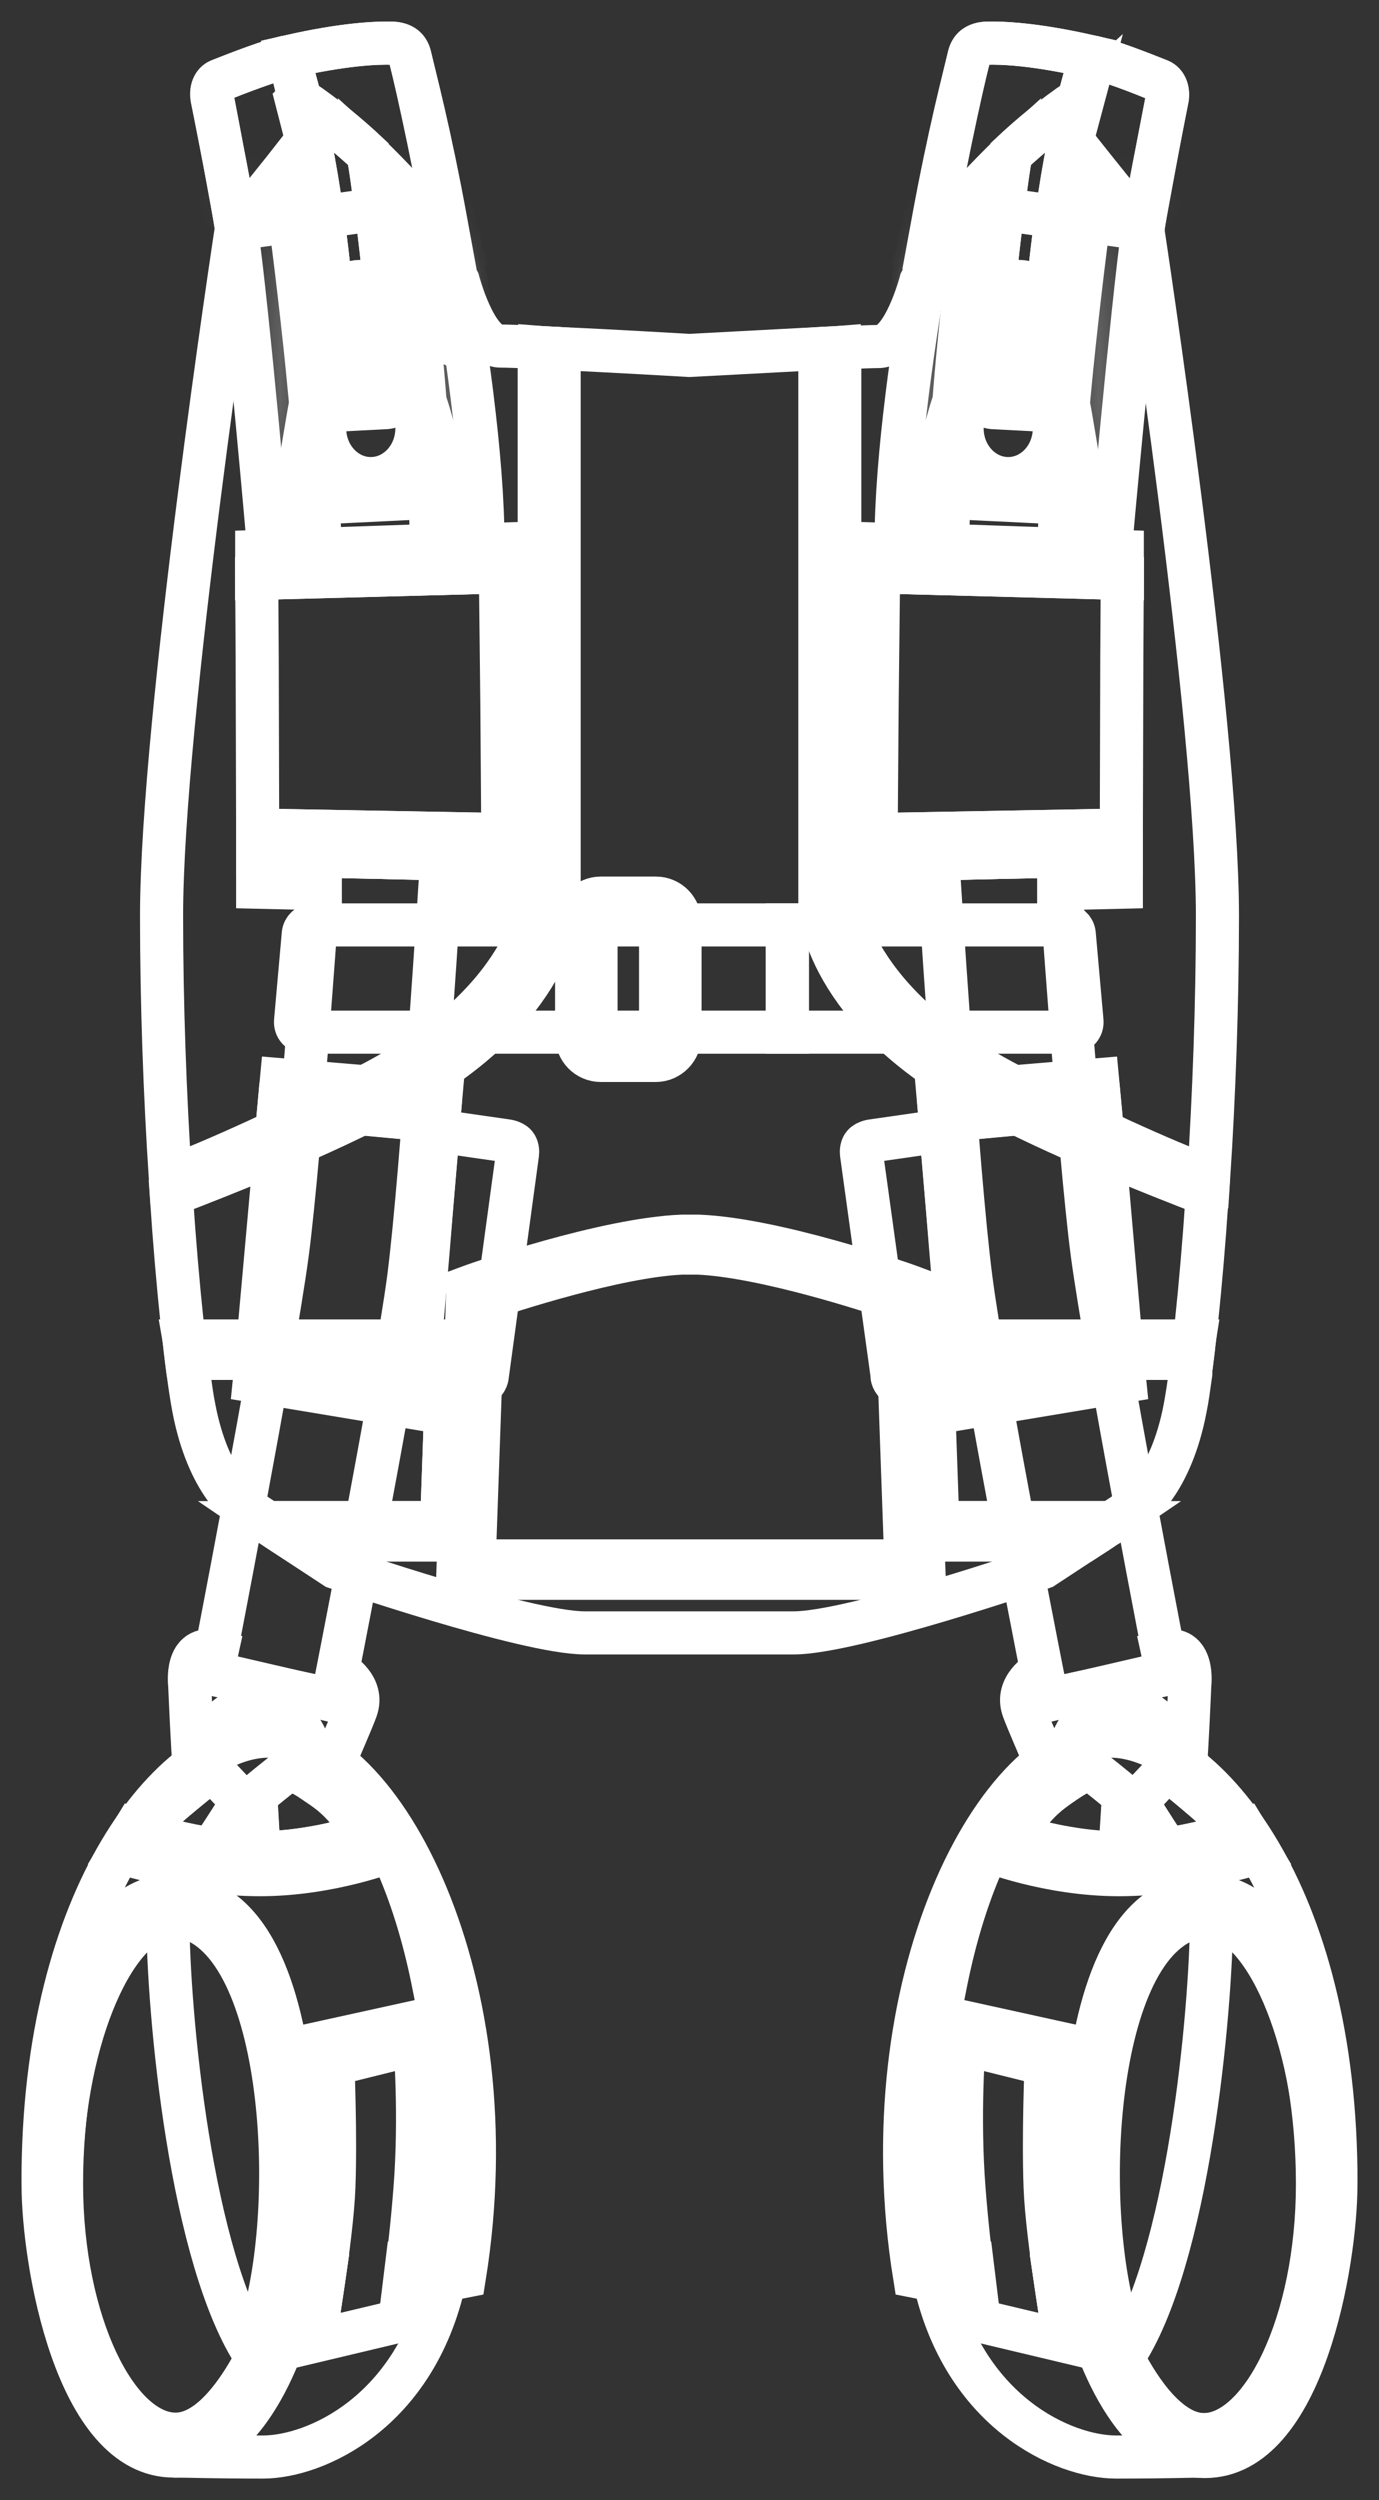 <svg width="32" height="58" viewBox="0 0 32 58" fill="none" xmlns="http://www.w3.org/2000/svg">
<rect x="0" y="0" width="32" height="58" fill="#333333" stroke="none"/>
<path d="M22.765 25.396C19.137 23.438 19.036 21.077 19.036 21.077V8.085C17.729 8.154 15.994 8.246 15.994 8.246C15.994 8.246 14.259 8.143 12.953 8.085V21.077C12.953 21.077 12.863 23.438 9.224 25.396C7.388 26.387 5.191 27.239 3.974 27.711C4.121 29.911 4.323 31.754 4.492 32.663C4.83 34.437 5.641 34.956 5.641 34.956L7.782 36.361C7.782 36.361 12.198 37.881 13.572 37.881C14.947 37.881 15.994 37.881 15.994 37.881C15.994 37.881 17.031 37.881 18.416 37.881C19.791 37.881 24.207 36.361 24.207 36.361L26.347 34.956C26.347 34.956 27.159 34.437 27.497 32.663C27.665 31.754 27.868 29.911 28.015 27.711C26.798 27.227 24.601 26.375 22.765 25.396Z" stroke="white" stroke-miterlimit="10"/>
<path d="M27.508 32.663C27.553 32.445 27.587 32.18 27.632 31.869V31.512H21.627L21.762 35.324H25.795L26.359 34.956C26.359 34.956 27.17 34.437 27.508 32.663Z" stroke="white" stroke-miterlimit="10"/>
<path d="M21.221 31.109L21.379 35.727H25.176L25.48 35.531L25.784 35.324H21.751L21.616 31.512H27.62V31.869C27.643 31.696 27.665 31.512 27.688 31.316C27.699 31.247 27.699 31.178 27.71 31.109H21.221Z" stroke="white" stroke-miterlimit="10"/>
<path d="M23.215 25.05C25.322 26.191 27.001 26.905 28.048 27.319C28.172 25.419 28.251 23.277 28.251 21.25C28.251 16.689 26.516 5.309 26.516 5.309L22.314 4.722L21.368 6.53C21.368 6.53 20.974 8.039 20.388 8.039C20.241 8.039 19.915 8.051 19.487 8.074V20.731C19.487 20.731 19.588 23.092 23.215 25.05Z" stroke="white" stroke-miterlimit="10"/>
<path d="M22.765 25.396C24.601 26.387 26.798 27.239 28.015 27.711C28.026 27.584 28.037 27.446 28.037 27.319C27.001 26.916 25.311 26.191 23.204 25.05C19.577 23.093 19.475 20.731 19.475 20.731V8.062C19.329 8.074 19.182 8.074 19.025 8.085V21.077C19.036 21.077 19.137 23.438 22.765 25.396Z" stroke="white" stroke-miterlimit="10"/>
<path d="M4.504 32.663C4.458 32.445 4.425 32.18 4.38 31.869V31.512H10.384L10.249 35.324H6.216L5.653 34.956C5.641 34.956 4.842 34.437 4.504 32.663Z" stroke="white" stroke-miterlimit="10"/>
<path d="M10.778 31.109L10.621 35.727H6.824L6.52 35.531L6.216 35.324H10.249L10.384 31.512H4.368V31.869C4.346 31.696 4.323 31.512 4.301 31.316C4.29 31.247 4.29 31.178 4.278 31.109H10.778Z" stroke="white" stroke-miterlimit="10"/>
<path d="M8.784 25.05C6.678 26.179 4.999 26.905 3.952 27.319C3.828 25.419 3.749 23.277 3.749 21.25C3.749 16.689 5.484 5.309 5.484 5.309L9.686 4.722L10.632 6.519C10.632 6.519 11.026 8.028 11.612 8.028C11.758 8.028 12.085 8.039 12.513 8.062V20.72C12.513 20.731 12.412 23.092 8.784 25.05Z" stroke="white" stroke-miterlimit="10"/>
<path d="M9.235 25.396C7.399 26.387 5.202 27.239 3.985 27.711C3.974 27.584 3.963 27.446 3.963 27.319C4.999 26.916 6.689 26.191 8.796 25.05C12.423 23.093 12.525 20.731 12.525 20.731V8.062C12.671 8.074 12.818 8.074 12.975 8.085V21.077C12.964 21.077 12.863 23.438 9.235 25.396Z" stroke="white" stroke-miterlimit="10"/>
<path d="M20.985 30.015C20.985 30.015 17.74 28.874 16.005 28.874C14.271 28.874 11.026 30.015 11.026 30.015L10.801 36.418H16.005H21.21L20.985 30.015Z" stroke="white" stroke-miterlimit="10"/>
<path d="M21.176 29.865L21.052 29.819C20.928 29.773 17.988 28.747 16.208 28.678H16.017H15.825C14.045 28.747 11.105 29.773 10.981 29.819L10.857 29.865L10.621 36.614H15.836H16.231H21.447L21.176 29.865ZM18.045 36.211H16.208H15.814H13.978H11.004L11.218 30.153C11.803 29.957 14.293 29.139 15.814 29.07H16.208C17.729 29.139 20.207 29.945 20.805 30.153L21.019 36.211H18.045Z" stroke="white" stroke-miterlimit="10"/>
<path d="M21.582 52.289C21.582 52.289 21.165 49.79 21.965 45.909C22.765 42.027 24.511 40.276 25.784 40.276C23.125 40.276 20.129 45.989 21.222 52.807L22.63 53.084L22.551 52.439L21.582 52.289Z" stroke="white" stroke-miterlimit="10"/>
<path d="M25.773 40.276C24.5 40.276 22.754 42.027 21.954 45.909C21.154 49.79 21.571 52.289 21.571 52.289L22.529 52.439L22.607 53.084L21.684 52.9C22.36 55.963 24.68 57 25.897 57C27.114 57 27.609 56.977 27.97 56.977C25.998 56.977 25.198 53.591 25.198 53.591L24.579 53.487L24.489 52.888L25.176 52.992C25.176 52.992 24.376 43.985 27.981 43.985C30.223 43.985 30.944 48.362 31 50.354C30.921 43.64 27.812 40.276 25.773 40.276Z" stroke="white" stroke-miterlimit="10"/>
<path d="M26.01 41.601C25.931 41.532 25.446 41.14 25.379 41.094C25.311 41.048 25.266 41.025 25.21 41.048C25.097 41.094 24.849 41.221 24.432 41.532C23.813 41.993 23.565 42.592 23.565 42.592C24.083 42.753 25.041 42.995 25.998 42.995L26.066 41.82C26.066 41.808 26.088 41.659 26.01 41.601Z" stroke="white" stroke-miterlimit="10"/>
<path d="M27.936 41.751C27.575 41.44 27.305 41.221 27.181 41.117C27.125 41.071 27.068 41.071 27.035 41.106C27.012 41.129 26.46 41.716 26.438 41.739C26.415 41.762 26.415 41.843 26.438 41.889C26.46 41.923 27.068 42.914 27.068 42.914C27.744 42.81 28.341 42.649 28.668 42.545C28.657 42.534 28.454 42.188 27.936 41.751Z" stroke="white" stroke-miterlimit="10"/>
<path d="M28.893 42.453C28.893 42.453 28.803 42.488 28.645 42.534C28.33 42.638 27.733 42.799 27.046 42.903C26.708 42.949 26.336 42.983 25.976 42.983C25.018 42.983 24.061 42.741 23.542 42.58C23.294 42.499 23.148 42.453 23.148 42.453L22.9 42.925C22.9 42.925 24.32 43.49 25.964 43.49C27.609 43.49 29.209 42.972 29.209 42.972L28.893 42.453Z" stroke="white" stroke-miterlimit="10"/>
<path d="M26.054 54.696C26.471 55.503 27.147 56.482 27.947 56.482C29.299 56.482 30.594 53.925 30.594 50.665C30.594 47.544 29.468 44.676 28.116 44.446C28.105 46.68 27.575 52.45 26.054 54.696Z" stroke="white" stroke-miterlimit="10"/>
<path d="M21.717 47.256L25.277 48.108L25.356 47.567L21.796 46.784L21.717 47.256Z" stroke="white" stroke-miterlimit="10"/>
<path d="M22.371 47.417C22.371 47.417 22.236 49.064 22.371 50.792C22.506 52.52 22.731 53.844 22.731 53.844L24.714 54.316C24.714 54.316 24.297 51.944 24.252 50.734C24.207 49.525 24.275 47.89 24.275 47.89L22.371 47.417Z" stroke="white" stroke-miterlimit="10"/>
<path d="M25.593 53.671C25.593 53.671 25.593 53.66 25.593 53.671V53.671Z" stroke="white" stroke-miterlimit="10"/>
<path d="M31 50.688C31 50.654 31 50.619 31 50.573C30.978 48.719 30.313 43.974 27.981 43.974C24.387 43.974 25.176 52.98 25.176 52.98L24.489 52.888L24.579 53.499L25.198 53.602L25.581 53.671L25.863 53.717C25.029 50.631 25.503 44.446 28.071 44.446C29.502 44.446 30.572 47.417 30.572 50.665C30.572 53.913 29.277 56.482 27.925 56.482C26.584 56.482 25.593 53.694 25.581 53.671L25.187 53.602C25.187 53.602 25.998 56.988 27.959 56.988C30.245 56.988 31 52.45 31 50.688Z" stroke="white" stroke-miterlimit="10"/>
<path d="M26.911 1.866C26.505 1.704 25.683 1.382 25.3 1.313C25.266 1.417 25.3 1.313 25.3 1.313C24.038 1.025 23.272 0.99 22.889 1.002C22.663 1.013 22.562 1.129 22.494 1.313C22.416 1.497 20.793 8.592 20.793 12.611C20.737 12.611 25.762 12.784 25.762 12.784C25.762 12.784 26.268 7.152 26.528 5.286C26.629 4.549 26.956 2.96 27.091 2.269C27.113 2.085 27.046 1.923 26.911 1.866Z" stroke="white" stroke-miterlimit="10"/>
<path d="M26.043 13.406V12.796L20.388 12.623V13.268L26.043 13.406Z" stroke="white" stroke-miterlimit="10"/>
<path d="M26.021 19.257L20.331 19.361V19.948L26.021 19.833V19.257Z" stroke="white" stroke-miterlimit="10"/>
<path d="M26.043 13.406V13.418V13.406Z" stroke="white" stroke-miterlimit="10"/>
<path d="M26.043 13.418V13.406L20.388 13.268L26.043 13.418Z" stroke="white" stroke-miterlimit="10"/>
<path d="M20.354 16.297L20.331 19.361L26.021 19.257L26.032 15.238L26.043 13.418L20.388 13.268L20.354 16.297Z" stroke="white" stroke-miterlimit="10"/>
<path d="M26.021 19.833L20.332 19.948L20.32 20.731L21.762 20.697V19.925L24.567 19.856V20.616L26.021 20.582V19.833Z" stroke="white" stroke-miterlimit="10"/>
<path d="M21.762 19.925C21.762 19.925 22.213 27.216 22.529 29.646C22.844 32.099 24.308 39.447 24.308 39.447L27.091 38.802C27.091 38.802 25.672 31.512 25.345 29.082C25.041 26.778 24.568 19.856 24.568 19.856L21.762 19.925Z" stroke="white" stroke-miterlimit="10"/>
<path d="M22.855 9.145C22.844 9.26 22.844 9.318 22.866 9.352C22.889 9.433 23.035 9.444 23.035 9.444L23.925 9.49C23.925 9.49 24.105 9.513 24.117 9.444C24.128 9.387 24.139 9.306 24.151 9.26C24.308 4.918 25.029 2.303 25.029 2.303C24.432 2.706 23.903 3.144 23.452 3.57C23.069 6.058 22.9 8.488 22.855 9.145Z" stroke="white" stroke-miterlimit="10"/>
<path d="M22.483 1.313C22.371 1.808 22.044 2.994 21.638 5.206C21.638 5.206 22.157 4.872 22.697 4.342C22.923 4.123 23.171 3.847 23.452 3.582C23.903 3.167 24.432 2.718 25.029 2.315L25.3 1.313C24.038 1.025 23.272 0.99 22.889 1.002C22.652 1.013 22.528 1.117 22.483 1.313Z" stroke="white" stroke-miterlimit="10"/>
<path d="M24.151 9.271C24.151 9.317 24.128 9.398 24.117 9.456C24.105 9.525 23.925 9.502 23.925 9.502L23.035 9.456C23.035 9.456 22.889 9.444 22.866 9.364C22.855 9.317 22.855 9.271 22.855 9.156C22.9 8.488 23.069 6.07 23.452 3.593C23.159 3.858 22.911 4.123 22.697 4.353C21.92 9.698 21.999 12.669 21.999 12.669L24.567 12.761C24.669 9.721 25.142 6 25.424 3.962L24.826 3.213C24.601 4.319 24.252 6.427 24.151 9.271Z" stroke="white" stroke-miterlimit="10"/>
<path d="M25.108 2.315C25.108 2.315 25.018 2.626 24.894 3.202L25.131 2.315C25.119 2.326 25.108 2.315 25.108 2.315Z" stroke="white" stroke-miterlimit="10"/>
<path d="M25.3 1.313C25.243 1.509 25.052 2.326 25.052 2.326L24.838 3.213L25.435 3.962L26.516 5.309C26.652 4.572 26.945 2.983 27.08 2.292C27.113 2.096 27.057 1.935 26.911 1.877C26.505 1.704 25.672 1.382 25.3 1.313Z" stroke="white" stroke-miterlimit="10"/>
<mask id="path-35-inside-1" fill="white">
<path d="M22.157 4.872C22.157 4.872 21.47 7.555 21.086 12.623Z"/>
</mask>
<path d="M22.157 4.872C21.188 4.624 21.188 4.624 21.188 4.624C21.188 4.624 21.188 4.624 21.188 4.624C21.188 4.625 21.188 4.625 21.188 4.625C21.187 4.626 21.187 4.627 21.187 4.628C21.186 4.63 21.186 4.633 21.185 4.636C21.183 4.643 21.181 4.653 21.178 4.665C21.172 4.689 21.163 4.724 21.153 4.768C21.132 4.858 21.102 4.99 21.065 5.162C20.992 5.506 20.891 6.014 20.779 6.681C20.555 8.014 20.283 9.982 20.089 12.548L22.084 12.698C22.273 10.196 22.537 8.289 22.751 7.013C22.859 6.375 22.954 5.896 23.021 5.578C23.055 5.42 23.082 5.302 23.1 5.225C23.109 5.187 23.116 5.159 23.12 5.141C23.122 5.133 23.124 5.126 23.125 5.123C23.125 5.121 23.125 5.12 23.125 5.119C23.126 5.119 23.126 5.119 23.126 5.119C23.126 5.119 23.125 5.119 23.125 5.119C23.125 5.119 23.125 5.119 23.125 5.12C23.125 5.12 23.125 5.12 22.157 4.872Z" fill="white" mask="url(#path-35-inside-1)"/>
<mask id="path-37-inside-2" fill="white">
<path d="M22.236 5.01L22.033 4.952C22.055 4.872 22.055 4.837 22.055 4.837L22.315 4.71C22.315 4.71 22.247 4.929 22.236 5.01Z"/>
</mask>
<path d="M22.236 5.01L21.962 5.972L23.067 6.286L23.226 5.148L22.236 5.01ZM22.033 4.952L21.07 4.683L20.802 5.642L21.76 5.914L22.033 4.952ZM22.055 4.837L21.616 3.939L21.055 4.213L21.055 4.837L22.055 4.837ZM22.315 4.71H23.315V3.108L21.875 3.812L22.315 4.71ZM22.509 4.048L22.306 3.99L21.76 5.914L21.962 5.972L22.509 4.048ZM22.996 5.221C23.017 5.146 23.032 5.077 23.041 5.013C23.046 4.982 23.05 4.951 23.052 4.922C23.053 4.907 23.054 4.893 23.055 4.879C23.055 4.872 23.055 4.865 23.055 4.858C23.055 4.854 23.055 4.851 23.055 4.847C23.055 4.846 23.055 4.844 23.055 4.842C23.055 4.841 23.055 4.841 23.055 4.84C23.055 4.839 23.055 4.839 23.055 4.838C23.055 4.838 23.055 4.838 23.055 4.838C23.055 4.837 23.055 4.837 22.055 4.837C21.055 4.837 21.055 4.837 21.055 4.837C21.055 4.836 21.055 4.836 21.055 4.836C21.055 4.835 21.055 4.835 21.055 4.835C21.055 4.834 21.055 4.833 21.055 4.832C21.055 4.83 21.055 4.829 21.055 4.827C21.056 4.824 21.056 4.821 21.056 4.817C21.056 4.811 21.056 4.805 21.056 4.799C21.057 4.787 21.057 4.776 21.058 4.766C21.06 4.745 21.062 4.729 21.064 4.716C21.068 4.69 21.071 4.678 21.07 4.683L22.996 5.221ZM22.495 5.736L22.754 5.609L21.875 3.812L21.616 3.939L22.495 5.736ZM21.315 4.71C21.326 4.561 21.359 4.415 21.359 4.415C21.359 4.415 21.359 4.415 21.359 4.415C21.359 4.415 21.359 4.416 21.359 4.416C21.359 4.416 21.359 4.416 21.359 4.416C21.359 4.416 21.359 4.416 21.359 4.417C21.358 4.418 21.358 4.418 21.358 4.42C21.357 4.422 21.356 4.425 21.355 4.429C21.353 4.436 21.35 4.447 21.346 4.459C21.338 4.484 21.328 4.519 21.317 4.558C21.306 4.596 21.294 4.642 21.282 4.688C21.277 4.711 21.27 4.737 21.264 4.765C21.259 4.79 21.251 4.828 21.245 4.872L23.226 5.148C23.221 5.183 23.216 5.198 23.223 5.17C23.228 5.153 23.234 5.129 23.242 5.102C23.249 5.076 23.256 5.051 23.262 5.032C23.265 5.023 23.267 5.016 23.268 5.011C23.269 5.009 23.27 5.007 23.27 5.006C23.27 5.006 23.27 5.005 23.27 5.005C23.27 5.005 23.27 5.005 23.27 5.005C23.27 5.005 23.27 5.005 23.27 5.005C23.27 5.005 23.27 5.005 23.27 5.005C23.27 5.005 23.27 5.006 23.27 5.006C23.27 5.006 23.303 4.86 23.315 4.71H21.315Z" fill="white" mask="url(#path-37-inside-2)"/>
<mask id="path-39-inside-3" fill="white">
<path d="M21.222 12.277L21.008 12.255L21.031 12.024L21.245 12.047L21.222 12.277ZM21.267 11.828L21.053 11.805L21.076 11.575L21.29 11.598L21.267 11.828ZM21.301 11.368L21.087 11.345L21.11 11.114L21.324 11.137L21.301 11.368ZM21.346 10.907L21.132 10.884L21.155 10.653L21.369 10.677L21.346 10.907ZM21.391 10.446L21.177 10.423L21.2 10.193L21.414 10.216L21.391 10.446ZM21.436 9.986L21.222 9.962L21.245 9.732L21.459 9.755L21.436 9.986ZM21.493 9.536L21.279 9.502L21.301 9.271L21.515 9.306L21.493 9.536ZM21.549 9.076L21.335 9.041L21.369 8.811L21.583 8.845L21.549 9.076ZM21.605 8.615L21.391 8.58C21.403 8.5 21.414 8.431 21.425 8.35L21.639 8.385C21.628 8.465 21.617 8.546 21.605 8.615ZM21.673 8.166L21.459 8.131C21.47 8.051 21.482 7.981 21.493 7.901L21.695 7.935C21.695 8.016 21.684 8.085 21.673 8.166ZM21.741 7.705L21.538 7.67C21.549 7.59 21.56 7.521 21.572 7.44L21.774 7.475C21.763 7.555 21.752 7.636 21.741 7.705ZM21.808 7.256L21.605 7.221L21.639 6.991L21.842 7.037L21.808 7.256ZM21.876 6.807L21.673 6.761C21.684 6.68 21.695 6.611 21.707 6.53L21.91 6.576C21.91 6.645 21.898 6.726 21.876 6.807ZM21.955 6.346L21.752 6.3C21.763 6.219 21.774 6.15 21.797 6.07L22 6.116C21.988 6.196 21.977 6.277 21.955 6.346ZM22.045 5.897L21.842 5.851C21.853 5.77 21.876 5.689 21.887 5.62L22.09 5.666C22.078 5.747 22.056 5.816 22.045 5.897ZM22.135 5.448L21.932 5.402C21.955 5.321 21.966 5.24 21.977 5.171L22.18 5.229C22.169 5.298 22.157 5.367 22.135 5.448Z"/>
</mask>
<path d="M21.222 12.277L21.115 13.272L22.119 13.38L22.218 12.375L21.222 12.277ZM21.008 12.255L20.013 12.157L19.917 13.143L20.901 13.249L21.008 12.255ZM21.031 12.024L21.138 11.03L20.134 10.922L20.036 11.927L21.031 12.024ZM21.245 12.047L22.24 12.145L22.337 11.159L21.352 11.053L21.245 12.047ZM21.267 11.828L21.16 12.823L22.164 12.931L22.263 11.926L21.267 11.828ZM21.053 11.805L20.058 11.708L19.962 12.694L20.946 12.8L21.053 11.805ZM21.076 11.575L21.183 10.581L20.179 10.473L20.081 11.478L21.076 11.575ZM21.29 11.598L22.285 11.695L22.382 10.71L21.397 10.604L21.29 11.598ZM21.301 11.368L21.194 12.362L22.198 12.47L22.297 11.465L21.301 11.368ZM21.087 11.345L20.092 11.247L19.995 12.233L20.98 12.339L21.087 11.345ZM21.11 11.114L21.217 10.12L20.213 10.012L20.114 11.017L21.11 11.114ZM21.324 11.137L22.319 11.235L22.415 10.249L21.431 10.143L21.324 11.137ZM21.346 10.907L21.239 11.901L22.243 12.009L22.341 11.004L21.346 10.907ZM21.132 10.884L20.137 10.787L20.041 11.772L21.025 11.878L21.132 10.884ZM21.155 10.653L21.262 9.659L20.258 9.551L20.16 10.556L21.155 10.653ZM21.369 10.677L22.364 10.774L22.46 9.788L21.476 9.682L21.369 10.677ZM21.391 10.446L21.284 11.441L22.288 11.549L22.387 10.544L21.391 10.446ZM21.177 10.423L20.182 10.326L20.086 11.312L21.07 11.417L21.177 10.423ZM21.2 10.193L21.307 9.199L20.303 9.091L20.205 10.095L21.2 10.193ZM21.414 10.216L22.409 10.313L22.506 9.328L21.521 9.222L21.414 10.216ZM21.436 9.986L21.329 10.98L22.333 11.088L22.432 10.083L21.436 9.986ZM21.222 9.962L20.227 9.865L20.131 10.851L21.115 10.957L21.222 9.962ZM21.245 9.732L21.352 8.738L20.348 8.63L20.25 9.635L21.245 9.732ZM21.459 9.755L22.454 9.853L22.551 8.867L21.566 8.761L21.459 9.755ZM21.493 9.536L21.333 10.524L22.384 10.693L22.488 9.634L21.493 9.536ZM21.279 9.502L20.283 9.404L20.192 10.339L21.119 10.489L21.279 9.502ZM21.301 9.271L21.461 8.284L20.41 8.115L20.306 9.174L21.301 9.271ZM21.515 9.306L22.511 9.403L22.602 8.468L21.675 8.319L21.515 9.306ZM21.549 9.076L21.39 10.063L22.391 10.225L22.538 9.221L21.549 9.076ZM21.335 9.041L20.346 8.896L20.203 9.871L21.176 10.028L21.335 9.041ZM21.369 8.811L21.528 7.824L20.527 7.662L20.379 8.666L21.369 8.811ZM21.583 8.845L22.572 8.99L22.715 8.015L21.742 7.858L21.583 8.845ZM21.605 8.615L21.446 9.602L22.432 9.761L22.592 8.776L21.605 8.615ZM21.391 8.58L20.401 8.442L20.265 9.412L21.232 9.568L21.391 8.58ZM21.425 8.35L21.584 7.363L20.576 7.2L20.435 8.212L21.425 8.35ZM21.639 8.385L22.63 8.523L22.765 7.553L21.799 7.397L21.639 8.385ZM21.673 8.166L21.514 9.153L22.522 9.316L22.663 8.304L21.673 8.166ZM21.459 8.131L20.468 7.993L20.333 8.962L21.3 9.118L21.459 8.131ZM21.493 7.901L21.661 6.915L20.645 6.742L20.502 7.762L21.493 7.901ZM21.695 7.935L22.695 7.935L22.695 7.091L21.863 6.95L21.695 7.935ZM21.741 7.705L21.573 8.691L22.566 8.86L22.727 7.866L21.741 7.705ZM21.538 7.67L20.547 7.532L20.413 8.493L21.37 8.656L21.538 7.67ZM21.572 7.44L21.74 6.454L20.724 6.281L20.581 7.302L21.572 7.44ZM21.774 7.475L22.765 7.613L22.899 6.652L21.942 6.489L21.774 7.475ZM21.808 7.256L21.64 8.242L22.641 8.412L22.796 7.409L21.808 7.256ZM21.605 7.221L20.616 7.076L20.474 8.043L21.437 8.207L21.605 7.221ZM21.639 6.991L21.861 6.016L20.807 5.776L20.65 6.846L21.639 6.991ZM21.842 7.037L22.83 7.19L22.973 6.268L22.064 6.062L21.842 7.037ZM21.876 6.807L21.654 7.782L22.583 7.993L22.839 7.076L21.876 6.807ZM21.673 6.761L20.683 6.622L20.555 7.532L21.451 7.736L21.673 6.761ZM21.707 6.53L21.928 5.555L20.867 5.314L20.716 6.392L21.707 6.53ZM21.91 6.576L22.91 6.576L22.91 5.778L22.131 5.601L21.91 6.576ZM21.955 6.346L21.733 7.321L22.623 7.523L22.905 6.656L21.955 6.346ZM21.752 6.3L20.761 6.162L20.634 7.072L21.53 7.275L21.752 6.3ZM21.797 6.07L22.018 5.094L21.09 4.883L20.834 5.8L21.797 6.07ZM22 6.116L22.99 6.254L23.117 5.344L22.221 5.14L22 6.116ZM22.045 5.897L21.823 6.872L22.884 7.113L23.035 6.035L22.045 5.897ZM21.842 5.851L20.852 5.712L20.724 6.622L21.62 6.826L21.842 5.851ZM21.887 5.62L22.109 4.645L21.071 4.41L20.9 5.459L21.887 5.62ZM22.09 5.666L23.08 5.805L23.207 4.895L22.311 4.691L22.09 5.666ZM22.135 5.448L21.913 6.423L22.842 6.634L23.098 5.717L22.135 5.448ZM21.932 5.402L20.969 5.132L20.686 6.144L21.71 6.377L21.932 5.402ZM21.977 5.171L22.25 4.209L21.171 3.903L20.99 5.01L21.977 5.171ZM22.18 5.229L23.167 5.39L23.31 4.51L22.453 4.267L22.18 5.229ZM21.329 11.283L21.115 11.26L20.901 13.249L21.115 13.272L21.329 11.283ZM22.004 12.352L22.026 12.121L20.036 11.927L20.013 12.157L22.004 12.352ZM20.924 13.018L21.138 13.041L21.352 11.053L21.138 11.03L20.924 13.018ZM20.25 11.95L20.227 12.18L22.218 12.375L22.24 12.145L20.25 11.95ZM21.374 10.834L21.16 10.811L20.946 12.8L21.16 12.823L21.374 10.834ZM22.049 11.903L22.071 11.672L20.081 11.478L20.058 11.708L22.049 11.903ZM20.969 12.569L21.183 12.592L21.397 10.604L21.183 10.581L20.969 12.569ZM20.295 11.501L20.272 11.731L22.263 11.926L22.285 11.695L20.295 11.501ZM21.408 10.373L21.194 10.35L20.98 12.339L21.194 12.362L21.408 10.373ZM22.082 11.442L22.105 11.212L20.114 11.017L20.092 11.247L22.082 11.442ZM21.003 12.108L21.217 12.132L21.431 10.143L21.217 10.12L21.003 12.108ZM20.328 11.04L20.306 11.27L22.297 11.465L22.319 11.235L20.328 11.04ZM21.453 9.913L21.239 9.89L21.025 11.878L21.239 11.901L21.453 9.913ZM22.128 10.981L22.15 10.751L20.16 10.556L20.137 10.787L22.128 10.981ZM21.048 11.648L21.262 11.671L21.476 9.682L21.262 9.659L21.048 11.648ZM20.373 10.579L20.351 10.81L22.341 11.004L22.364 10.774L20.373 10.579ZM21.498 9.452L21.284 9.429L21.07 11.417L21.284 11.441L21.498 9.452ZM22.172 10.521L22.195 10.29L20.205 10.095L20.182 10.326L22.172 10.521ZM21.093 11.187L21.307 11.21L21.521 9.222L21.307 9.199L21.093 11.187ZM20.419 10.118L20.396 10.349L22.387 10.544L22.409 10.313L20.419 10.118ZM21.543 8.991L21.329 8.968L21.115 10.957L21.329 10.98L21.543 8.991ZM22.218 10.06L22.24 9.829L20.25 9.635L20.227 9.865L22.218 10.06ZM21.138 10.726L21.352 10.749L21.566 8.761L21.352 8.738L21.138 10.726ZM20.464 9.658L20.441 9.888L22.432 10.083L22.454 9.853L20.464 9.658ZM21.652 8.549L21.438 8.515L21.119 10.489L21.333 10.524L21.652 8.549ZM22.274 9.599L22.297 9.369L20.306 9.174L20.283 9.404L22.274 9.599ZM21.142 10.259L21.356 10.293L21.675 8.319L21.461 8.284L21.142 10.259ZM20.52 9.209L20.497 9.439L22.488 9.634L22.511 9.403L20.52 9.209ZM21.708 8.088L21.494 8.054L21.176 10.028L21.39 10.063L21.708 8.088ZM22.324 9.186L22.358 8.956L20.379 8.666L20.346 8.896L22.324 9.186ZM21.209 9.798L21.424 9.833L21.742 7.858L21.528 7.824L21.209 9.798ZM20.593 8.7L20.56 8.93L22.538 9.221L22.572 8.99L20.593 8.7ZM21.765 7.628L21.551 7.593L21.232 9.568L21.446 9.602L21.765 7.628ZM22.382 8.719C22.387 8.684 22.391 8.652 22.397 8.614C22.403 8.577 22.409 8.535 22.416 8.488L20.435 8.212C20.43 8.246 20.425 8.278 20.419 8.316C20.414 8.353 20.407 8.396 20.401 8.442L22.382 8.719ZM21.266 9.337L21.48 9.372L21.799 7.397L21.584 7.363L21.266 9.337ZM20.649 8.246C20.637 8.33 20.628 8.398 20.618 8.454L22.592 8.776C22.606 8.693 22.619 8.6 22.63 8.523L20.649 8.246ZM21.832 7.179L21.618 7.144L21.3 9.118L21.514 9.153L21.832 7.179ZM22.449 8.27C22.454 8.235 22.459 8.203 22.465 8.165C22.47 8.128 22.477 8.086 22.483 8.039L20.502 7.762C20.497 7.797 20.493 7.829 20.487 7.867C20.481 7.904 20.475 7.947 20.468 7.993L22.449 8.27ZM21.325 8.887L21.527 8.921L21.863 6.95L21.661 6.915L21.325 8.887ZM20.695 7.935C20.695 7.928 20.696 7.926 20.695 7.938C20.694 7.945 20.693 7.955 20.691 7.97C20.69 7.978 20.689 7.986 20.687 7.995C20.686 8.005 20.684 8.016 20.683 8.027L22.663 8.304C22.671 8.252 22.695 8.102 22.695 7.935L20.695 7.935ZM21.909 6.719L21.706 6.685L21.37 8.656L21.573 8.691L21.909 6.719ZM22.528 7.809C22.533 7.775 22.538 7.742 22.544 7.704C22.549 7.667 22.555 7.625 22.562 7.579L20.581 7.302C20.576 7.336 20.572 7.369 20.566 7.407C20.56 7.443 20.554 7.486 20.547 7.532L22.528 7.809ZM21.404 8.426L21.606 8.46L21.942 6.489L21.74 6.454L21.404 8.426ZM20.784 7.336C20.772 7.42 20.763 7.489 20.754 7.544L22.727 7.866C22.741 7.783 22.754 7.691 22.765 7.613L20.784 7.336ZM21.976 6.27L21.773 6.236L21.437 8.207L21.64 8.242L21.976 6.27ZM22.595 7.366L22.629 7.136L20.65 6.846L20.616 7.076L22.595 7.366ZM21.418 7.966L21.62 8.012L22.064 6.062L21.861 6.016L21.418 7.966ZM20.854 6.884L20.82 7.103L22.796 7.409L22.83 7.19L20.854 6.884ZM22.097 5.832L21.895 5.785L21.451 7.736L21.654 7.782L22.097 5.832ZM22.663 6.899C22.668 6.865 22.673 6.832 22.679 6.794C22.684 6.757 22.691 6.715 22.697 6.669L20.716 6.392C20.712 6.426 20.707 6.459 20.701 6.497C20.695 6.533 20.689 6.576 20.683 6.622L22.663 6.899ZM21.485 7.505L21.688 7.551L22.131 5.601L21.928 5.555L21.485 7.505ZM20.91 6.576C20.91 6.558 20.911 6.547 20.911 6.544C20.912 6.54 20.912 6.538 20.913 6.538L22.839 7.076C22.883 6.918 22.91 6.746 22.91 6.576L20.91 6.576ZM22.176 5.371L21.973 5.325L21.53 7.275L21.733 7.321L22.176 5.371ZM22.742 6.438C22.752 6.372 22.756 6.355 22.76 6.339L20.834 5.8C20.793 5.946 20.775 6.067 20.761 6.162L22.742 6.438ZM21.575 7.045L21.778 7.091L22.221 5.14L22.018 5.094L21.575 7.045ZM21.009 5.977C21.006 5.998 21.004 6.013 21.002 6.028C21 6.042 20.998 6.051 20.997 6.057C20.996 6.063 20.996 6.064 20.997 6.061C20.997 6.058 21 6.049 21.004 6.036L22.905 6.656C22.961 6.487 22.982 6.312 22.99 6.254L21.009 5.977ZM22.266 4.922L22.064 4.876L21.62 6.826L21.823 6.872L22.266 4.922ZM22.832 5.989C22.832 5.99 22.833 5.982 22.842 5.944C22.845 5.929 22.851 5.902 22.856 5.879C22.861 5.853 22.868 5.819 22.874 5.781L20.9 5.459C20.901 5.456 20.9 5.458 20.898 5.47C20.895 5.483 20.893 5.494 20.887 5.519C20.879 5.559 20.863 5.631 20.852 5.712L22.832 5.989ZM21.666 6.596L21.868 6.642L22.311 4.691L22.109 4.645L21.666 6.596ZM21.099 5.528C21.1 5.521 21.101 5.519 21.092 5.561C21.084 5.594 21.067 5.671 21.054 5.758L23.035 6.035C23.034 6.042 23.033 6.044 23.043 6.002C23.05 5.969 23.068 5.893 23.08 5.805L21.099 5.528ZM22.356 4.472L22.154 4.426L21.71 6.377L21.913 6.423L22.356 4.472ZM22.895 5.671C22.937 5.522 22.958 5.371 22.964 5.332L20.99 5.01C20.988 5.021 20.987 5.031 20.985 5.04C20.984 5.05 20.983 5.058 20.981 5.066C20.979 5.081 20.977 5.093 20.975 5.104C20.971 5.125 20.969 5.133 20.969 5.132L22.895 5.671ZM21.704 6.133L21.907 6.191L22.453 4.267L22.25 4.209L21.704 6.133ZM21.193 5.068C21.181 5.139 21.178 5.158 21.172 5.178L23.098 5.717C23.137 5.576 23.156 5.457 23.167 5.39L21.193 5.068Z" fill="white" mask="url(#path-39-inside-3)"/>
<mask id="path-41-inside-4" fill="white">
<path d="M21.199 12.623L20.985 12.611L20.996 12.496L21.21 12.508L21.199 12.623Z"/>
</mask>
<path d="M21.199 12.623L21.145 13.621L22.101 13.673L22.194 12.72L21.199 12.623ZM20.985 12.611L19.99 12.514L19.888 13.554L20.931 13.61L20.985 12.611ZM20.996 12.496L21.05 11.498L20.094 11.446L20.001 12.399L20.996 12.496ZM21.21 12.508L22.206 12.605L22.307 11.565L21.264 11.509L21.21 12.508ZM21.253 11.624L21.039 11.613L20.931 13.61L21.145 13.621L21.253 11.624ZM21.98 12.709L21.992 12.594L20.001 12.399L19.99 12.514L21.98 12.709ZM20.943 13.495L21.157 13.506L21.264 11.509L21.05 11.498L20.943 13.495ZM20.215 12.411L20.204 12.526L22.194 12.72L22.206 12.605L20.215 12.411Z" fill="white" mask="url(#path-41-inside-4)"/>
<mask id="path-43-inside-5" fill="white">
<path d="M26.077 4.872C26.077 4.872 25.39 7.555 25.007 12.623Z"/>
</mask>
<path d="M26.077 4.872C25.108 4.624 25.108 4.624 25.108 4.624C25.108 4.624 25.108 4.624 25.108 4.624C25.108 4.625 25.108 4.625 25.108 4.625C25.108 4.626 25.108 4.627 25.107 4.628C25.107 4.63 25.106 4.633 25.105 4.636C25.103 4.643 25.101 4.653 25.098 4.665C25.092 4.689 25.084 4.724 25.073 4.769C25.052 4.859 25.022 4.99 24.986 5.162C24.912 5.507 24.812 6.014 24.7 6.681C24.475 8.014 24.204 9.982 24.01 12.548L26.004 12.698C26.193 10.196 26.457 8.289 26.672 7.013C26.779 6.375 26.874 5.896 26.942 5.579C26.976 5.42 27.002 5.302 27.02 5.225C27.029 5.187 27.036 5.159 27.04 5.142C27.043 5.133 27.044 5.127 27.045 5.123C27.046 5.121 27.046 5.12 27.046 5.119C27.046 5.119 27.046 5.119 27.046 5.119C27.046 5.119 27.046 5.119 27.046 5.119C27.046 5.119 27.046 5.12 27.046 5.12C27.046 5.12 27.046 5.12 26.077 4.872Z" fill="white" mask="url(#path-43-inside-5)"/>
<mask id="path-45-inside-6" fill="white">
<path d="M26.156 5.01L25.953 4.952C25.976 4.872 26.032 4.699 26.032 4.699L26.201 4.872C26.19 4.872 26.167 4.929 26.156 5.01Z"/>
</mask>
<path d="M26.156 5.01L25.883 5.972L26.988 6.286L27.146 5.148L26.156 5.01ZM25.953 4.952L24.99 4.683L24.722 5.642L25.68 5.914L25.953 4.952ZM26.032 4.699L26.747 4L25.593 2.82L25.081 4.389L26.032 4.699ZM26.201 4.872L26.201 5.872L28.578 5.872L26.916 4.173L26.201 4.872ZM26.429 4.048L26.227 3.99L25.68 5.914L25.883 5.972L26.429 4.048ZM26.916 5.222C26.922 5.2 26.937 5.152 26.954 5.098C26.962 5.073 26.97 5.051 26.975 5.034C26.977 5.026 26.98 5.02 26.981 5.015C26.982 5.013 26.982 5.011 26.983 5.01C26.983 5.01 26.983 5.009 26.983 5.009C26.983 5.009 26.983 5.009 26.983 5.009C26.983 5.009 26.983 5.009 26.983 5.009C26.983 5.009 26.983 5.009 26.983 5.009C26.983 5.009 26.983 5.009 26.983 5.009C26.983 5.009 26.983 5.009 26.032 4.699C25.081 4.389 25.081 4.389 25.081 4.389C25.081 4.389 25.081 4.389 25.081 4.389C25.081 4.389 25.081 4.389 25.081 4.389C25.081 4.389 25.081 4.389 25.081 4.389C25.081 4.389 25.081 4.39 25.081 4.39C25.081 4.39 25.081 4.391 25.081 4.392C25.08 4.393 25.079 4.395 25.079 4.398C25.077 4.403 25.074 4.411 25.071 4.42C25.065 4.439 25.057 4.465 25.048 4.493C25.032 4.545 25.007 4.624 24.99 4.683L26.916 5.222ZM25.317 5.398L25.486 5.571L26.916 4.173L26.747 4L25.317 5.398ZM26.201 3.872C25.789 3.872 25.541 4.115 25.486 4.171C25.4 4.257 25.349 4.34 25.327 4.379C25.277 4.465 25.248 4.542 25.233 4.584C25.2 4.68 25.179 4.779 25.166 4.872L27.146 5.148C27.145 5.161 27.14 5.19 27.124 5.237C27.118 5.255 27.097 5.313 27.055 5.385C27.037 5.417 26.989 5.495 26.907 5.578C26.855 5.63 26.611 5.872 26.201 5.872L26.201 3.872Z" fill="white" mask="url(#path-45-inside-6)"/>
<mask id="path-47-inside-7" fill="white">
<path d="M25.143 12.278L24.929 12.255L24.951 12.024L25.165 12.047L25.143 12.278ZM25.188 11.828L24.974 11.805L24.996 11.575L25.21 11.598L25.188 11.828ZM25.222 11.368L25.008 11.345L25.03 11.114L25.244 11.137L25.222 11.368ZM25.267 10.907L25.053 10.884L25.075 10.654L25.289 10.677L25.267 10.907ZM25.312 10.446L25.098 10.423L25.12 10.193L25.334 10.216L25.312 10.446ZM25.357 9.986L25.143 9.963L25.165 9.732L25.379 9.755L25.357 9.986ZM25.413 9.536L25.199 9.502L25.222 9.272L25.436 9.306L25.413 9.536ZM25.47 9.076L25.255 9.041L25.289 8.811L25.503 8.845L25.47 9.076ZM25.526 8.615L25.312 8.581C25.323 8.5 25.334 8.431 25.346 8.35L25.56 8.385C25.548 8.465 25.537 8.546 25.526 8.615ZM25.593 8.166L25.379 8.131C25.391 8.051 25.402 7.982 25.413 7.901L25.616 7.936C25.616 8.016 25.605 8.085 25.593 8.166ZM25.661 7.705L25.458 7.671C25.47 7.59 25.481 7.521 25.492 7.44L25.695 7.475C25.683 7.555 25.672 7.636 25.661 7.705ZM25.729 7.256L25.526 7.221L25.56 6.991L25.762 7.037L25.729 7.256ZM25.796 6.807L25.593 6.761C25.605 6.68 25.616 6.611 25.627 6.53L25.83 6.576C25.83 6.646 25.819 6.726 25.796 6.807ZM25.875 6.346L25.672 6.3C25.683 6.219 25.695 6.15 25.717 6.07L25.92 6.116C25.909 6.196 25.898 6.277 25.875 6.346ZM25.965 5.897L25.762 5.851C25.774 5.77 25.796 5.69 25.807 5.621L26.01 5.667C25.999 5.747 25.976 5.816 25.965 5.897ZM26.055 5.448L25.852 5.402C25.875 5.321 25.886 5.24 25.898 5.171L26.1 5.229C26.089 5.298 26.078 5.367 26.055 5.448Z"/>
</mask>
<path d="M25.143 12.278L25.036 13.272L26.04 13.38L26.138 12.375L25.143 12.278ZM24.929 12.255L23.933 12.157L23.837 13.143L24.822 13.249L24.929 12.255ZM24.951 12.024L25.058 11.03L24.054 10.922L23.956 11.927L24.951 12.024ZM25.165 12.047L26.16 12.145L26.257 11.159L25.272 11.053L25.165 12.047ZM25.188 11.828L25.081 12.823L26.085 12.931L26.183 11.926L25.188 11.828ZM24.974 11.805L23.979 11.708L23.882 12.694L24.867 12.8L24.974 11.805ZM24.996 11.575L25.103 10.581L24.099 10.473L24.001 11.478L24.996 11.575ZM25.21 11.598L26.206 11.695L26.302 10.71L25.317 10.604L25.21 11.598ZM25.222 11.368L25.115 12.362L26.119 12.47L26.217 11.465L25.222 11.368ZM25.008 11.345L24.012 11.247L23.916 12.233L24.901 12.339L25.008 11.345ZM25.03 11.114L25.137 10.12L24.133 10.012L24.035 11.017L25.03 11.114ZM25.244 11.137L26.239 11.235L26.336 10.249L25.351 10.143L25.244 11.137ZM25.267 10.907L25.16 11.901L26.164 12.009L26.262 11.004L25.267 10.907ZM25.053 10.884L24.057 10.787L23.961 11.772L24.946 11.878L25.053 10.884ZM25.075 10.654L25.182 9.659L24.178 9.551L24.08 10.556L25.075 10.654ZM25.289 10.677L26.285 10.774L26.381 9.788L25.396 9.682L25.289 10.677ZM25.312 10.446L25.205 11.441L26.209 11.549L26.307 10.544L25.312 10.446ZM25.098 10.423L24.102 10.326L24.006 11.312L24.991 11.418L25.098 10.423ZM25.12 10.193L25.227 9.199L24.223 9.091L24.125 10.096L25.12 10.193ZM25.334 10.216L26.329 10.313L26.426 9.328L25.441 9.222L25.334 10.216ZM25.357 9.986L25.25 10.98L26.254 11.088L26.352 10.083L25.357 9.986ZM25.143 9.963L24.148 9.865L24.051 10.851L25.036 10.957L25.143 9.963ZM25.165 9.732L25.272 8.738L24.268 8.63L24.17 9.635L25.165 9.732ZM25.379 9.755L26.375 9.853L26.471 8.867L25.486 8.761L25.379 9.755ZM25.413 9.536L25.254 10.524L26.305 10.693L26.408 9.634L25.413 9.536ZM25.199 9.502L24.204 9.405L24.112 10.339L25.04 10.489L25.199 9.502ZM25.222 9.272L25.381 8.284L24.33 8.115L24.226 9.174L25.222 9.272ZM25.436 9.306L26.431 9.403L26.522 8.469L25.595 8.319L25.436 9.306ZM25.47 9.076L25.31 10.063L26.312 10.225L26.459 9.221L25.47 9.076ZM25.255 9.041L24.266 8.896L24.123 9.871L25.096 10.028L25.255 9.041ZM25.289 8.811L25.449 7.824L24.447 7.662L24.3 8.666L25.289 8.811ZM25.503 8.845L26.493 8.991L26.636 8.015L25.663 7.858L25.503 8.845ZM25.526 8.615L25.366 9.602L26.352 9.761L26.513 8.776L25.526 8.615ZM25.312 8.581L24.321 8.442L24.186 9.412L25.152 9.568L25.312 8.581ZM25.346 8.35L25.505 7.363L24.497 7.2L24.355 8.212L25.346 8.35ZM25.56 8.385L26.55 8.523L26.685 7.554L25.719 7.397L25.56 8.385ZM25.593 8.166L25.434 9.153L26.442 9.316L26.584 8.304L25.593 8.166ZM25.379 8.131L24.389 7.993L24.253 8.963L25.22 9.119L25.379 8.131ZM25.413 7.901L25.581 6.915L24.565 6.742L24.423 7.763L25.413 7.901ZM25.616 7.936L26.616 7.936L26.616 7.092L25.784 6.95L25.616 7.936ZM25.661 7.705L25.493 8.691L26.486 8.86L26.648 7.866L25.661 7.705ZM25.458 7.671L24.468 7.532L24.334 8.493L25.29 8.656L25.458 7.671ZM25.492 7.44L25.66 6.454L24.644 6.281L24.502 7.302L25.492 7.44ZM25.695 7.475L26.685 7.613L26.819 6.652L25.863 6.489L25.695 7.475ZM25.729 7.256L25.561 8.242L26.562 8.412L26.717 7.409L25.729 7.256ZM25.526 7.221L24.536 7.076L24.395 8.043L25.358 8.207L25.526 7.221ZM25.56 6.991L25.781 6.016L24.727 5.776L24.57 6.846L25.56 6.991ZM25.762 7.037L26.751 7.19L26.893 6.269L25.984 6.062L25.762 7.037ZM25.796 6.807L25.575 7.782L26.503 7.993L26.759 7.076L25.796 6.807ZM25.593 6.761L24.603 6.622L24.476 7.532L25.372 7.736L25.593 6.761ZM25.627 6.53L25.849 5.555L24.787 5.314L24.637 6.392L25.627 6.53ZM25.83 6.576H26.83V5.778L26.052 5.601L25.83 6.576ZM25.875 6.346L25.654 7.321L26.543 7.523L26.826 6.656L25.875 6.346ZM25.672 6.3L24.682 6.162L24.555 7.072L25.451 7.275L25.672 6.3ZM25.717 6.07L25.939 5.095L25.01 4.884L24.754 5.801L25.717 6.07ZM25.92 6.116L26.91 6.254L27.038 5.344L26.142 5.141L25.92 6.116ZM25.965 5.897L25.744 6.872L26.805 7.113L26.956 6.035L25.965 5.897ZM25.762 5.851L24.772 5.712L24.645 6.622L25.541 6.826L25.762 5.851ZM25.807 5.621L26.029 4.645L24.992 4.41L24.82 5.46L25.807 5.621ZM26.01 5.667L27.001 5.805L27.128 4.895L26.232 4.691L26.01 5.667ZM26.055 5.448L25.834 6.423L26.762 6.634L27.018 5.717L26.055 5.448ZM25.852 5.402L24.889 5.133L24.607 6.144L25.631 6.377L25.852 5.402ZM25.898 5.171L26.171 4.209L25.091 3.903L24.911 5.01L25.898 5.171ZM26.1 5.229L27.087 5.39L27.231 4.51L26.373 4.267L26.1 5.229ZM25.25 11.283L25.036 11.26L24.822 13.249L25.036 13.272L25.25 11.283ZM25.924 12.352L25.947 12.122L23.956 11.927L23.933 12.157L25.924 12.352ZM24.844 13.018L25.058 13.041L25.272 11.053L25.058 11.03L24.844 13.018ZM24.17 11.95L24.148 12.18L26.138 12.375L26.16 12.145L24.17 11.95ZM25.295 10.834L25.081 10.811L24.867 12.8L25.081 12.823L25.295 10.834ZM25.969 11.903L25.992 11.672L24.001 11.478L23.979 11.708L25.969 11.903ZM24.889 12.569L25.103 12.592L25.317 10.604L25.103 10.581L24.889 12.569ZM24.215 11.501L24.193 11.731L26.183 11.926L26.206 11.695L24.215 11.501ZM25.329 10.373L25.115 10.35L24.901 12.339L25.115 12.362L25.329 10.373ZM26.003 11.442L26.025 11.212L24.035 11.017L24.012 11.247L26.003 11.442ZM24.923 12.109L25.137 12.132L25.351 10.143L25.137 10.12L24.923 12.109ZM24.249 11.04L24.226 11.27L26.217 11.465L26.239 11.235L24.249 11.04ZM25.374 9.913L25.16 9.89L24.946 11.878L25.16 11.901L25.374 9.913ZM26.048 10.981L26.07 10.751L24.08 10.556L24.057 10.787L26.048 10.981ZM24.968 11.648L25.182 11.671L25.396 9.682L25.182 9.659L24.968 11.648ZM24.294 10.579L24.271 10.81L26.262 11.004L26.285 10.774L24.294 10.579ZM25.419 9.452L25.205 9.429L24.991 11.418L25.205 11.441L25.419 9.452ZM26.093 10.521L26.116 10.29L24.125 10.096L24.102 10.326L26.093 10.521ZM25.013 11.187L25.227 11.21L25.441 9.222L25.227 9.199L25.013 11.187ZM24.339 10.119L24.317 10.349L26.307 10.544L26.329 10.313L24.339 10.119ZM25.464 8.991L25.25 8.968L25.036 10.957L25.25 10.98L25.464 8.991ZM26.138 10.06L26.16 9.83L24.17 9.635L24.148 9.865L26.138 10.06ZM25.058 10.726L25.272 10.75L25.486 8.761L25.272 8.738L25.058 10.726ZM24.384 9.658L24.362 9.888L26.352 10.083L26.375 9.853L24.384 9.658ZM25.573 8.549L25.358 8.515L25.04 10.489L25.254 10.524L25.573 8.549ZM26.194 9.599L26.217 9.369L24.226 9.174L24.204 9.405L26.194 9.599ZM25.062 10.259L25.276 10.293L25.595 8.319L25.381 8.284L25.062 10.259ZM24.44 9.209L24.418 9.439L26.408 9.634L26.431 9.403L24.44 9.209ZM25.629 8.089L25.415 8.054L25.096 10.028L25.31 10.063L25.629 8.089ZM26.245 9.186L26.279 8.956L24.3 8.666L24.266 8.896L26.245 9.186ZM25.13 9.798L25.344 9.833L25.663 7.858L25.449 7.824L25.13 9.798ZM24.514 8.7L24.48 8.931L26.459 9.221L26.493 8.991L24.514 8.7ZM25.685 7.628L25.471 7.593L25.152 9.568L25.366 9.602L25.685 7.628ZM26.302 8.719C26.307 8.685 26.312 8.652 26.317 8.614C26.323 8.577 26.329 8.535 26.336 8.489L24.355 8.212C24.35 8.246 24.346 8.279 24.34 8.317C24.334 8.353 24.328 8.396 24.321 8.442L26.302 8.719ZM25.186 9.337L25.4 9.372L25.719 7.397L25.505 7.363L25.186 9.337ZM24.569 8.246C24.558 8.33 24.548 8.399 24.539 8.454L26.513 8.776C26.526 8.693 26.539 8.601 26.55 8.523L24.569 8.246ZM25.753 7.179L25.539 7.144L25.22 9.119L25.434 9.153L25.753 7.179ZM26.37 8.27C26.375 8.235 26.379 8.203 26.385 8.165C26.391 8.128 26.397 8.086 26.404 8.039L24.423 7.763C24.418 7.797 24.413 7.829 24.407 7.867C24.402 7.904 24.395 7.947 24.389 7.993L26.37 8.27ZM25.245 8.887L25.448 8.921L25.784 6.95L25.581 6.915L25.245 8.887ZM24.616 7.936C24.616 7.928 24.616 7.927 24.615 7.939C24.614 7.945 24.613 7.955 24.611 7.97C24.61 7.978 24.609 7.986 24.608 7.996C24.606 8.005 24.605 8.016 24.603 8.027L26.584 8.304C26.591 8.252 26.616 8.102 26.616 7.936L24.616 7.936ZM25.829 6.719L25.626 6.685L25.29 8.656L25.493 8.691L25.829 6.719ZM26.449 7.809C26.453 7.775 26.458 7.742 26.464 7.704C26.47 7.667 26.476 7.625 26.482 7.579L24.502 7.302C24.497 7.336 24.492 7.369 24.486 7.407C24.481 7.444 24.474 7.486 24.468 7.532L26.449 7.809ZM25.324 8.426L25.527 8.461L25.863 6.489L25.66 6.454L25.324 8.426ZM24.704 7.336C24.693 7.42 24.683 7.489 24.674 7.544L26.648 7.866C26.661 7.783 26.674 7.691 26.685 7.613L24.704 7.336ZM25.896 6.27L25.694 6.236L25.358 8.207L25.561 8.242L25.896 6.27ZM26.515 7.367L26.549 7.136L24.57 6.846L24.536 7.076L26.515 7.367ZM25.338 7.966L25.541 8.012L25.984 6.062L25.781 6.016L25.338 7.966ZM24.774 6.885L24.74 7.103L26.717 7.409L26.751 7.19L24.774 6.885ZM26.018 5.832L25.815 5.786L25.372 7.736L25.575 7.782L26.018 5.832ZM26.584 6.899C26.589 6.865 26.593 6.832 26.599 6.794C26.605 6.758 26.611 6.715 26.618 6.669L24.637 6.392C24.632 6.426 24.627 6.459 24.621 6.497C24.616 6.534 24.61 6.576 24.603 6.622L26.584 6.899ZM25.406 7.506L25.608 7.552L26.052 5.601L25.849 5.555L25.406 7.506ZM24.83 6.576C24.83 6.558 24.831 6.547 24.832 6.544C24.832 6.54 24.833 6.538 24.833 6.538L26.759 7.076C26.803 6.918 26.83 6.747 26.83 6.576H24.83ZM26.097 5.371L25.894 5.325L25.451 7.275L25.654 7.321L26.097 5.371ZM26.663 6.438C26.672 6.372 26.676 6.355 26.68 6.339L24.754 5.801C24.714 5.946 24.695 6.067 24.682 6.162L26.663 6.438ZM25.496 7.045L25.698 7.091L26.142 5.141L25.939 5.095L25.496 7.045ZM24.93 5.977C24.927 5.998 24.925 6.014 24.922 6.028C24.92 6.042 24.919 6.051 24.918 6.057C24.917 6.063 24.916 6.064 24.917 6.061C24.918 6.059 24.92 6.05 24.924 6.036L26.826 6.656C26.881 6.487 26.902 6.313 26.91 6.254L24.93 5.977ZM26.187 4.922L25.984 4.876L25.541 6.826L25.744 6.872L26.187 4.922ZM26.753 5.989C26.753 5.99 26.754 5.982 26.762 5.944C26.765 5.93 26.771 5.903 26.776 5.879C26.781 5.853 26.788 5.819 26.794 5.781L24.82 5.46C24.821 5.456 24.821 5.458 24.818 5.47C24.816 5.483 24.813 5.494 24.808 5.519C24.799 5.559 24.783 5.631 24.772 5.712L26.753 5.989ZM25.586 6.596L25.789 6.642L26.232 4.691L26.029 4.645L25.586 6.596ZM25.02 5.528C25.021 5.521 25.022 5.519 25.012 5.562C25.005 5.594 24.987 5.671 24.975 5.759L26.956 6.035C26.954 6.042 26.954 6.044 26.963 6.002C26.971 5.969 26.988 5.893 27.001 5.805L25.02 5.528ZM26.277 4.473L26.074 4.427L25.631 6.377L25.834 6.423L26.277 4.473ZM26.816 5.671C26.857 5.523 26.878 5.371 26.884 5.332L24.911 5.01C24.909 5.021 24.907 5.031 24.906 5.04C24.904 5.05 24.903 5.058 24.902 5.066C24.899 5.082 24.897 5.094 24.895 5.104C24.891 5.125 24.889 5.133 24.889 5.133L26.816 5.671ZM25.624 6.133L25.827 6.191L26.373 4.267L26.171 4.209L25.624 6.133ZM25.113 5.068C25.102 5.139 25.098 5.158 25.092 5.179L27.018 5.717C27.058 5.577 27.076 5.457 27.087 5.39L25.113 5.068Z" fill="white" mask="url(#path-47-inside-7)"/>
<mask id="path-49-inside-8" fill="white">
<path d="M25.12 12.623L24.905 12.612L24.917 12.496L25.131 12.508L25.12 12.623Z"/>
</mask>
<path d="M25.12 12.623L25.066 13.622L26.022 13.673L26.115 12.72L25.12 12.623ZM24.905 12.612L23.91 12.514L23.809 13.554L24.852 13.61L24.905 12.612ZM24.917 12.496L24.971 11.498L24.015 11.446L23.922 12.399L24.917 12.496ZM25.131 12.508L26.126 12.605L26.228 11.566L25.185 11.509L25.131 12.508ZM25.173 11.624L24.959 11.613L24.852 13.61L25.066 13.622L25.173 11.624ZM25.901 12.709L25.912 12.594L23.922 12.399L23.91 12.514L25.901 12.709ZM24.863 13.495L25.077 13.507L25.185 11.509L24.971 11.498L24.863 13.495ZM24.136 12.411L24.124 12.526L26.115 12.72L26.126 12.605L24.136 12.411Z" fill="white" mask="url(#path-49-inside-8)"/>
<path d="M25.142 11.575C25.086 11.022 24.826 9.548 24.826 9.548C24.826 9.548 24.657 8.35 23.553 8.258C22.619 8.177 22.292 8.868 22.111 9.387C22.021 9.629 21.616 11.16 21.616 11.16C21.616 11.16 21.289 12.07 21.999 12.07L22.01 11.54L24.613 11.667V12.335C24.613 12.312 25.198 12.128 25.142 11.575ZM23.396 11.103C22.81 11.103 22.326 10.585 22.326 9.939C22.326 9.294 22.799 8.776 23.396 8.776C23.982 8.776 24.466 9.294 24.466 9.939C24.466 10.585 23.982 11.103 23.396 11.103Z" stroke="white" stroke-miterlimit="10"/>
<path d="M23.553 7.152C23.001 7.152 22.54 7.647 22.54 8.258C22.54 8.361 22.551 8.465 22.585 8.569C22.63 8.719 22.697 8.868 22.799 8.983C22.889 8.914 23.001 8.857 23.114 8.822C22.99 8.707 22.9 8.546 22.878 8.361C22.878 8.327 22.866 8.292 22.866 8.246C22.866 7.832 23.17 7.498 23.553 7.498C23.936 7.498 24.241 7.832 24.241 8.246C24.241 8.327 24.229 8.408 24.207 8.488C24.151 8.672 24.038 8.822 23.88 8.903C23.982 8.96 24.083 9.041 24.162 9.133C24.286 9.03 24.398 8.891 24.466 8.73C24.534 8.58 24.567 8.419 24.567 8.246C24.567 7.636 24.117 7.152 23.553 7.152Z" stroke="white" stroke-miterlimit="10"/>
<path d="M23.655 6.53C23.328 6.53 23.069 6.818 23.069 7.175C23.069 7.233 23.08 7.302 23.092 7.36C23.114 7.452 23.159 7.532 23.215 7.601C23.272 7.555 23.328 7.532 23.396 7.509C23.328 7.44 23.272 7.348 23.261 7.244C23.261 7.221 23.261 7.198 23.261 7.175C23.261 6.933 23.441 6.738 23.655 6.738C23.869 6.738 24.049 6.933 24.049 7.175C24.049 7.221 24.038 7.267 24.027 7.313C23.993 7.417 23.925 7.509 23.835 7.555C23.892 7.59 23.948 7.636 23.993 7.682C24.072 7.624 24.128 7.544 24.173 7.452C24.207 7.371 24.229 7.267 24.229 7.175C24.241 6.818 23.982 6.53 23.655 6.53Z" stroke="white" stroke-miterlimit="10"/>
<path d="M25.728 39.62C26.358 39.459 26.989 39.839 27.147 40.461C27.17 40.553 27.181 40.645 27.181 40.726C27.294 40.795 27.406 40.864 27.508 40.956C27.508 40.956 27.508 40.956 27.508 40.945C27.541 40.68 27.609 39.09 27.609 39.09C27.609 39.09 27.733 38.123 26.978 38.319L27.091 38.837L24.286 39.436L24.128 38.791C24.128 38.791 23.553 39.125 23.745 39.655C23.846 39.931 24.072 40.438 24.252 40.864C24.455 40.714 24.646 40.588 24.849 40.495C24.962 40.081 25.288 39.735 25.728 39.62Z" stroke="white" stroke-miterlimit="10"/>
<path d="M27.125 41.083C27.147 41.083 27.158 41.094 27.181 41.117C27.237 41.163 27.327 41.244 27.44 41.336C27.474 41.209 27.496 41.083 27.508 40.968C27.395 40.887 27.282 40.806 27.181 40.737C27.17 40.852 27.158 40.968 27.125 41.083Z" stroke="white" stroke-miterlimit="10"/>
<path d="M26.415 41.843C26.37 41.866 26.325 41.877 26.28 41.889C26.201 41.912 26.133 41.924 26.054 41.924L26.02 42.465C26.088 42.465 26.156 42.453 26.235 42.442C26.415 42.407 26.561 42.361 26.696 42.304C26.561 42.096 26.449 41.901 26.437 41.889C26.426 41.866 26.426 41.855 26.415 41.843Z" stroke="white" stroke-miterlimit="10"/>
<path d="M24.86 41.048C24.815 40.887 24.815 40.714 24.849 40.553C24.669 40.657 24.489 40.795 24.308 40.956C24.398 41.175 24.489 41.348 24.534 41.451C24.691 41.348 24.815 41.255 24.917 41.198C24.894 41.152 24.872 41.094 24.86 41.048Z" stroke="white" stroke-miterlimit="10"/>
<path d="M31 50.573C31 50.608 31 50.642 31 50.688C31 50.654 31 50.619 31 50.573Z" stroke="white" stroke-miterlimit="10"/>
<path d="M31 50.343C31 50.423 31 50.493 31 50.573C31 50.504 31 50.423 31 50.343Z" stroke="white" stroke-miterlimit="10"/>
<path d="M25.525 25.649L25.469 25.05L21.762 25.361L21.819 26.006L25.525 25.649Z" stroke="white" stroke-miterlimit="10"/>
<path d="M26.043 31.477L22.326 32.088L22.371 32.663L26.1 32.042L26.043 31.477Z" stroke="white" stroke-miterlimit="10"/>
<path d="M22.066 29.024L22.326 32.088L26.043 31.477L25.694 27.469L25.525 25.661L21.819 26.006L22.066 29.024Z" stroke="white" stroke-miterlimit="10"/>
<path d="M20.839 32.134C20.962 32.214 21.041 32.203 21.041 32.203L22.337 32.053L21.988 28.045L21.83 26.237L20.23 26.467C20.23 26.467 20.061 26.49 20.016 26.594C19.971 26.674 19.994 26.79 19.994 26.79L20.703 31.915C20.692 31.915 20.703 32.042 20.839 32.134Z" stroke="white" stroke-miterlimit="10"/>
<path d="M10.418 52.289C10.418 52.289 10.835 49.79 10.035 45.909C9.235 42.027 7.489 40.276 6.216 40.276C8.875 40.276 11.871 45.989 10.779 52.807L9.37 53.084L9.449 52.439L10.418 52.289Z" stroke="white" stroke-miterlimit="10"/>
<path d="M6.227 40.276C7.5 40.276 9.246 42.027 10.046 45.909C10.846 49.79 10.429 52.289 10.429 52.289L9.472 52.439L9.393 53.084L10.317 52.9C9.641 55.963 7.32 57 6.103 57C4.887 57 4.391 56.977 4.03 56.977C6.002 56.977 6.802 53.591 6.802 53.591L7.421 53.487L7.511 52.877L6.824 52.98C6.824 52.98 7.624 43.974 4.019 43.974C1.777 43.974 1.056 48.35 1 50.343C1.079 43.64 4.188 40.276 6.227 40.276Z" stroke="white" stroke-miterlimit="10"/>
<path d="M6.002 41.601C6.081 41.532 6.565 41.14 6.633 41.094C6.7 41.048 6.745 41.025 6.802 41.048C6.914 41.094 7.162 41.221 7.579 41.532C8.199 41.993 8.446 42.592 8.446 42.592C7.928 42.741 6.971 42.983 6.013 42.983L5.945 41.808C5.945 41.808 5.912 41.659 6.002 41.601Z" stroke="white" stroke-miterlimit="10"/>
<path d="M4.064 41.751C4.425 41.44 4.695 41.221 4.819 41.117C4.875 41.071 4.932 41.071 4.966 41.106C4.988 41.129 5.54 41.716 5.563 41.739C5.585 41.762 5.585 41.843 5.563 41.889C5.54 41.923 4.932 42.914 4.932 42.914C4.256 42.81 3.659 42.649 3.332 42.545C3.343 42.534 3.546 42.188 4.064 41.751Z" stroke="white" stroke-miterlimit="10"/>
<path d="M3.107 42.453C3.107 42.453 3.197 42.488 3.355 42.534C3.67 42.638 4.267 42.799 4.954 42.903C5.292 42.949 5.664 42.983 6.024 42.983C6.982 42.983 7.94 42.741 8.458 42.58C8.706 42.499 8.852 42.453 8.852 42.453L9.1 42.925C9.1 42.925 7.68 43.49 6.036 43.49C4.391 43.49 2.791 42.972 2.791 42.972L3.107 42.453Z" stroke="white" stroke-miterlimit="10"/>
<path d="M5.957 54.696C5.54 55.503 4.864 56.482 4.064 56.482C2.712 56.482 1.417 53.925 1.417 50.665C1.417 47.544 2.543 44.676 3.895 44.446C3.895 46.68 4.425 52.45 5.957 54.696Z" stroke="white" stroke-miterlimit="10"/>
<path d="M10.283 47.256L6.723 48.108L6.644 47.567L10.204 46.784L10.283 47.256Z" stroke="white" stroke-miterlimit="10"/>
<path d="M9.629 47.417C9.629 47.417 9.765 49.064 9.629 50.792C9.494 52.52 9.269 53.844 9.269 53.844L7.286 54.316C7.286 54.316 7.703 51.944 7.748 50.734C7.793 49.537 7.725 47.89 7.725 47.89L9.629 47.417Z" stroke="white" stroke-miterlimit="10"/>
<path d="M6.407 53.671C6.407 53.671 6.407 53.66 6.407 53.671V53.671Z" stroke="white" stroke-miterlimit="10"/>
<path d="M1 50.688C1 50.654 1 50.619 1 50.573C1.023 48.719 1.687 43.974 4.019 43.974C7.613 43.974 6.824 52.98 6.824 52.98L7.511 52.877L7.421 53.487L6.802 53.591L6.419 53.66L6.137 53.706C6.971 50.619 6.498 44.434 3.929 44.434C2.498 44.434 1.428 47.406 1.428 50.654C1.428 53.902 2.724 56.47 4.075 56.47C5.416 56.47 6.407 53.683 6.419 53.66L6.813 53.591C6.813 53.591 6.002 56.977 4.042 56.977C1.755 56.988 1 52.45 1 50.688Z" stroke="white" stroke-miterlimit="10"/>
<path d="M5.089 1.866C5.495 1.704 6.317 1.382 6.7 1.313C6.734 1.417 6.7 1.313 6.7 1.313C7.962 1.025 8.728 0.99 9.111 1.002C9.337 1.013 9.438 1.129 9.506 1.313C9.584 1.497 11.207 8.592 11.207 12.611C11.263 12.611 6.239 12.784 6.239 12.784C6.239 12.784 5.754 7.164 5.484 5.298C5.382 4.561 5.056 2.971 4.92 2.28C4.887 2.085 4.954 1.923 5.089 1.866Z" stroke="white" stroke-miterlimit="10"/>
<path d="M5.957 13.406V12.796L11.612 12.623V13.268L5.957 13.406Z" stroke="white" stroke-miterlimit="10"/>
<path d="M5.979 19.257L11.668 19.361L11.68 19.948L5.979 19.833V19.257Z" stroke="white" stroke-miterlimit="10"/>
<path d="M5.957 13.406V13.418V13.406Z" stroke="white" stroke-miterlimit="10"/>
<path d="M5.957 13.418V13.406L11.612 13.268L5.957 13.418Z" stroke="white" stroke-miterlimit="10"/>
<path d="M11.646 16.297L11.668 19.361L5.979 19.257L5.968 15.238L5.957 13.418L11.612 13.268L11.646 16.297Z" stroke="white" stroke-miterlimit="10"/>
<path d="M5.979 19.833L11.68 19.948V20.731L10.249 20.697V19.925L7.433 19.856V20.616L5.979 20.582V19.833Z" stroke="white" stroke-miterlimit="10"/>
<path d="M10.249 19.925C10.249 19.925 9.798 27.216 9.483 29.646C9.156 32.099 7.703 39.447 7.703 39.447L4.92 38.802C4.92 38.802 6.34 31.512 6.667 29.082C6.971 26.778 7.444 19.856 7.444 19.856L10.249 19.925Z" stroke="white" stroke-miterlimit="10"/>
<path d="M9.145 9.145C9.156 9.26 9.156 9.318 9.134 9.352C9.111 9.433 8.965 9.444 8.965 9.444L8.075 9.49C8.075 9.49 7.894 9.513 7.883 9.444C7.872 9.387 7.861 9.306 7.849 9.26C7.692 4.918 6.971 2.303 6.971 2.303C7.568 2.706 8.097 3.144 8.548 3.57C8.931 6.058 9.1 8.488 9.145 9.145Z" stroke="white" stroke-miterlimit="10"/>
<path d="M9.517 1.313C9.629 1.808 9.956 2.994 10.361 5.206C10.361 5.206 9.843 4.872 9.303 4.342C9.077 4.123 8.829 3.847 8.548 3.582C8.097 3.167 7.568 2.718 6.971 2.315L6.7 1.313C7.962 1.025 8.728 0.99 9.111 1.002C9.348 1.013 9.472 1.117 9.517 1.313Z" stroke="white" stroke-miterlimit="10"/>
<path d="M7.849 9.271C7.849 9.317 7.872 9.398 7.883 9.456C7.894 9.525 8.075 9.502 8.075 9.502L8.965 9.456C8.965 9.456 9.111 9.444 9.134 9.364C9.145 9.317 9.145 9.271 9.145 9.156C9.1 8.488 8.931 6.07 8.548 3.593C8.841 3.858 9.089 4.123 9.303 4.353C10.08 9.698 10.001 12.669 10.001 12.669L7.433 12.761C7.331 9.721 6.858 6 6.576 3.962L7.173 3.213C7.399 4.319 7.748 6.427 7.849 9.271Z" stroke="white" stroke-miterlimit="10"/>
<path d="M6.892 2.315C6.892 2.315 6.982 2.626 7.106 3.202L6.881 2.326L6.892 2.315Z" stroke="white" stroke-miterlimit="10"/>
<path d="M6.7 1.313C6.757 1.509 6.948 2.315 6.948 2.315L7.162 3.202L6.576 3.95L5.495 5.298C5.36 4.561 5.067 2.971 4.932 2.28C4.887 2.084 4.954 1.923 5.089 1.866C5.495 1.704 6.329 1.382 6.7 1.313Z" stroke="white" stroke-miterlimit="10"/>
<mask id="path-87-inside-9" fill="white">
<path d="M9.844 4.872C9.844 4.872 10.531 7.555 10.914 12.623Z"/>
</mask>
<path d="M9.844 4.872C8.875 5.12 8.875 5.12 8.875 5.12C8.875 5.119 8.875 5.119 8.875 5.119C8.875 5.119 8.875 5.119 8.875 5.119C8.875 5.119 8.875 5.119 8.875 5.119C8.875 5.12 8.875 5.121 8.876 5.123C8.876 5.126 8.878 5.133 8.88 5.141C8.884 5.159 8.891 5.187 8.9 5.225C8.918 5.302 8.945 5.42 8.979 5.578C9.046 5.896 9.141 6.375 9.249 7.013C9.464 8.289 9.727 10.196 9.917 12.698L11.911 12.548C11.717 9.982 11.446 8.014 11.221 6.681C11.109 6.014 11.008 5.506 10.935 5.162C10.898 4.99 10.868 4.858 10.847 4.768C10.837 4.724 10.828 4.689 10.822 4.665C10.819 4.653 10.817 4.643 10.816 4.636C10.815 4.633 10.814 4.63 10.813 4.628C10.813 4.627 10.813 4.626 10.813 4.625C10.813 4.625 10.812 4.625 10.812 4.624C10.812 4.624 10.812 4.624 10.812 4.624C10.812 4.624 10.812 4.624 9.844 4.872Z" fill="white" mask="url(#path-87-inside-9)"/>
<mask id="path-89-inside-10" fill="white">
<path d="M9.765 5.01L9.967 4.952C9.945 4.872 9.945 4.837 9.945 4.837L9.686 4.71C9.686 4.71 9.753 4.929 9.765 5.01Z"/>
</mask>
<path d="M9.765 5.01L8.774 5.148L8.933 6.286L10.038 5.972L9.765 5.01ZM9.967 4.952L10.241 5.914L11.199 5.642L10.931 4.683L9.967 4.952ZM9.945 4.837L10.945 4.837L10.945 4.213L10.384 3.939L9.945 4.837ZM9.686 4.71L10.125 3.812L8.686 3.108V4.71H9.686ZM10.038 5.972L10.241 5.914L9.694 3.99L9.491 4.048L10.038 5.972ZM10.931 4.683C10.929 4.678 10.933 4.69 10.937 4.716C10.938 4.729 10.941 4.745 10.942 4.766C10.943 4.776 10.944 4.787 10.944 4.799C10.944 4.805 10.945 4.811 10.945 4.817C10.945 4.821 10.945 4.824 10.945 4.827C10.945 4.829 10.945 4.83 10.945 4.832C10.945 4.833 10.945 4.834 10.945 4.835C10.945 4.835 10.945 4.835 10.945 4.836C10.945 4.836 10.945 4.836 10.945 4.837C10.945 4.837 10.945 4.837 9.945 4.837C8.945 4.837 8.945 4.837 8.945 4.838C8.945 4.838 8.945 4.838 8.945 4.838C8.945 4.839 8.945 4.839 8.945 4.84C8.945 4.841 8.945 4.841 8.945 4.842C8.945 4.844 8.945 4.846 8.945 4.847C8.945 4.851 8.945 4.854 8.945 4.858C8.945 4.865 8.945 4.872 8.946 4.879C8.946 4.893 8.947 4.907 8.948 4.922C8.951 4.951 8.954 4.982 8.959 5.013C8.968 5.077 8.983 5.146 9.004 5.221L10.931 4.683ZM10.384 3.939L10.125 3.812L9.247 5.609L9.506 5.736L10.384 3.939ZM8.686 4.71C8.697 4.86 8.73 5.006 8.73 5.006C8.73 5.006 8.73 5.005 8.73 5.005C8.73 5.005 8.73 5.005 8.73 5.005C8.73 5.005 8.73 5.005 8.73 5.005C8.73 5.005 8.73 5.005 8.73 5.005C8.73 5.005 8.73 5.006 8.731 5.006C8.731 5.007 8.731 5.009 8.732 5.011C8.734 5.016 8.736 5.023 8.738 5.032C8.744 5.051 8.751 5.076 8.759 5.102C8.766 5.129 8.773 5.153 8.777 5.17C8.784 5.198 8.779 5.183 8.774 5.148L10.755 4.872C10.749 4.828 10.741 4.79 10.736 4.765C10.73 4.737 10.724 4.711 10.718 4.688C10.707 4.642 10.694 4.596 10.683 4.558C10.672 4.519 10.662 4.484 10.655 4.459C10.651 4.447 10.648 4.436 10.645 4.429C10.644 4.425 10.643 4.422 10.643 4.42C10.642 4.418 10.642 4.418 10.642 4.417C10.642 4.416 10.642 4.416 10.641 4.416C10.641 4.416 10.641 4.416 10.641 4.416C10.641 4.416 10.641 4.415 10.641 4.415C10.641 4.415 10.641 4.415 10.641 4.415C10.641 4.415 10.675 4.561 10.686 4.71H8.686Z" fill="white" mask="url(#path-89-inside-10)"/>
<mask id="path-91-inside-11" fill="white">
<path d="M10.779 12.277L10.993 12.255L10.97 12.024L10.756 12.047L10.779 12.277ZM10.733 11.828L10.948 11.805L10.925 11.575L10.711 11.598L10.733 11.828ZM10.7 11.368L10.914 11.345L10.891 11.114L10.677 11.137L10.7 11.368ZM10.655 10.907L10.869 10.884L10.846 10.653L10.632 10.677L10.655 10.907ZM10.61 10.446L10.824 10.423L10.801 10.193L10.587 10.216L10.61 10.446ZM10.565 9.986L10.779 9.962L10.756 9.732L10.542 9.755L10.565 9.986ZM10.508 9.536L10.722 9.502L10.7 9.271L10.486 9.306L10.508 9.536ZM10.452 9.076L10.666 9.041L10.632 8.811L10.418 8.845L10.452 9.076ZM10.396 8.615L10.61 8.58C10.598 8.5 10.587 8.431 10.576 8.35L10.362 8.385C10.373 8.465 10.384 8.546 10.396 8.615ZM10.328 8.166L10.542 8.131C10.531 8.051 10.52 7.981 10.508 7.901L10.306 7.935C10.306 8.016 10.317 8.085 10.328 8.166ZM10.272 7.705L10.474 7.67C10.463 7.59 10.452 7.521 10.441 7.44L10.238 7.475C10.238 7.555 10.26 7.636 10.272 7.705ZM10.193 7.256L10.396 7.221L10.362 6.991L10.159 7.037L10.193 7.256ZM10.125 6.807L10.328 6.761C10.317 6.68 10.306 6.611 10.294 6.53L10.091 6.576C10.091 6.645 10.103 6.726 10.125 6.807ZM10.046 6.346L10.249 6.3C10.238 6.219 10.227 6.15 10.204 6.07L10.001 6.127C10.013 6.196 10.024 6.277 10.046 6.346ZM9.956 5.897L10.159 5.851C10.148 5.77 10.125 5.689 10.114 5.62L9.911 5.666C9.922 5.747 9.945 5.816 9.956 5.897ZM9.866 5.448L10.069 5.402C10.046 5.321 10.035 5.24 10.024 5.171L9.821 5.229C9.832 5.298 9.844 5.367 9.866 5.448Z"/>
</mask>
<path d="M10.779 12.277L9.783 12.375L9.882 13.38L10.886 13.272L10.779 12.277ZM10.993 12.255L11.1 13.249L12.084 13.143L11.988 12.157L10.993 12.255ZM10.97 12.024L11.965 11.927L11.867 10.922L10.863 11.03L10.97 12.024ZM10.756 12.047L10.649 11.053L9.664 11.159L9.761 12.145L10.756 12.047ZM10.733 11.828L9.738 11.926L9.837 12.931L10.841 12.823L10.733 11.828ZM10.948 11.805L11.055 12.8L12.039 12.694L11.943 11.708L10.948 11.805ZM10.925 11.575L11.92 11.478L11.822 10.473L10.818 10.581L10.925 11.575ZM10.711 11.598L10.604 10.604L9.619 10.71L9.716 11.695L10.711 11.598ZM10.7 11.368L9.704 11.465L9.803 12.47L10.807 12.362L10.7 11.368ZM10.914 11.345L11.021 12.339L12.005 12.233L11.909 11.247L10.914 11.345ZM10.891 11.114L11.886 11.017L11.788 10.012L10.784 10.12L10.891 11.114ZM10.677 11.137L10.57 10.143L9.586 10.249L9.682 11.235L10.677 11.137ZM10.655 10.907L9.659 11.004L9.758 12.009L10.762 11.901L10.655 10.907ZM10.869 10.884L10.976 11.878L11.96 11.772L11.864 10.787L10.869 10.884ZM10.846 10.653L11.841 10.556L11.743 9.551L10.739 9.659L10.846 10.653ZM10.632 10.677L10.525 9.682L9.54 9.788L9.637 10.774L10.632 10.677ZM10.61 10.446L9.614 10.544L9.713 11.549L10.717 11.441L10.61 10.446ZM10.824 10.423L10.931 11.417L11.915 11.312L11.819 10.326L10.824 10.423ZM10.801 10.193L11.796 10.095L11.698 9.091L10.694 9.199L10.801 10.193ZM10.587 10.216L10.48 9.222L9.495 9.328L9.592 10.313L10.587 10.216ZM10.565 9.986L9.569 10.083L9.668 11.088L10.672 10.98L10.565 9.986ZM10.779 9.962L10.886 10.957L11.87 10.851L11.774 9.865L10.779 9.962ZM10.756 9.732L11.751 9.635L11.653 8.63L10.649 8.738L10.756 9.732ZM10.542 9.755L10.435 8.761L9.45 8.867L9.547 9.853L10.542 9.755ZM10.508 9.536L9.513 9.634L9.617 10.693L10.668 10.524L10.508 9.536ZM10.722 9.502L10.882 10.489L11.809 10.339L11.717 9.404L10.722 9.502ZM10.7 9.271L11.695 9.174L11.591 8.115L10.54 8.284L10.7 9.271ZM10.486 9.306L10.326 8.319L9.399 8.468L9.49 9.403L10.486 9.306ZM10.452 9.076L9.463 9.221L9.61 10.225L10.611 10.063L10.452 9.076ZM10.666 9.041L10.825 10.028L11.799 9.871L11.655 8.896L10.666 9.041ZM10.632 8.811L11.622 8.666L11.474 7.662L10.473 7.824L10.632 8.811ZM10.418 8.845L10.259 7.858L9.286 8.015L9.429 8.99L10.418 8.845ZM10.396 8.615L9.409 8.776L9.569 9.761L10.555 9.602L10.396 8.615ZM10.61 8.58L10.769 9.568L11.736 9.412L11.6 8.442L10.61 8.58ZM10.576 8.35L11.566 8.212L11.425 7.2L10.416 7.363L10.576 8.35ZM10.362 8.385L10.202 7.397L9.236 7.553L9.371 8.523L10.362 8.385ZM10.328 8.166L9.338 8.304L9.479 9.316L10.487 9.153L10.328 8.166ZM10.542 8.131L10.701 9.118L11.668 8.962L11.532 7.993L10.542 8.131ZM10.508 7.901L11.499 7.762L11.356 6.742L10.34 6.915L10.508 7.901ZM10.306 7.935L10.137 6.95L9.305 7.091L9.305 7.935L10.306 7.935ZM10.272 7.705L9.285 7.866L9.447 8.86L10.44 8.691L10.272 7.705ZM10.474 7.67L10.642 8.656L11.599 8.493L11.465 7.532L10.474 7.67ZM10.441 7.44L11.431 7.302L11.288 6.281L10.273 6.454L10.441 7.44ZM10.238 7.475L10.07 6.489L9.238 6.631V7.475H10.238ZM10.193 7.256L9.205 7.409L9.36 8.412L10.361 8.242L10.193 7.256ZM10.396 7.221L10.564 8.207L11.527 8.043L11.385 7.076L10.396 7.221ZM10.362 6.991L11.351 6.846L11.194 5.776L10.14 6.016L10.362 6.991ZM10.159 7.037L9.937 6.062L9.028 6.268L9.171 7.19L10.159 7.037ZM10.125 6.807L9.162 7.076L9.418 7.993L10.347 7.782L10.125 6.807ZM10.328 6.761L10.55 7.736L11.445 7.532L11.318 6.622L10.328 6.761ZM10.294 6.53L11.285 6.392L11.134 5.314L10.073 5.555L10.294 6.53ZM10.091 6.576L9.87 5.601L9.091 5.778V6.576H10.091ZM10.046 6.346L9.096 6.656L9.378 7.523L10.268 7.321L10.046 6.346ZM10.249 6.3L10.471 7.275L11.367 7.072L11.239 6.162L10.249 6.3ZM10.204 6.07L11.167 5.8L10.897 4.833L9.931 5.108L10.204 6.07ZM10.001 6.127L9.728 5.165L8.871 5.409L9.014 6.288L10.001 6.127ZM9.956 5.897L8.966 6.035L9.116 7.113L10.178 6.872L9.956 5.897ZM10.159 5.851L10.381 6.826L11.277 6.622L11.149 5.712L10.159 5.851ZM10.114 5.62L11.101 5.459L10.93 4.41L9.892 4.645L10.114 5.62ZM9.911 5.666L9.69 4.691L8.794 4.895L8.921 5.805L9.911 5.666ZM9.866 5.448L8.903 5.717L9.159 6.634L10.088 6.423L9.866 5.448ZM10.069 5.402L10.29 6.377L11.315 6.144L11.032 5.132L10.069 5.402ZM10.024 5.171L11.011 5.01L10.83 3.903L9.751 4.209L10.024 5.171ZM9.821 5.229L9.548 4.267L8.691 4.51L8.834 5.39L9.821 5.229ZM10.886 13.272L11.1 13.249L10.886 11.26L10.672 11.283L10.886 13.272ZM11.988 12.157L11.965 11.927L9.975 12.121L9.997 12.352L11.988 12.157ZM10.863 11.03L10.649 11.053L10.863 13.041L11.077 13.018L10.863 11.03ZM9.761 12.145L9.783 12.375L11.774 12.18L11.751 11.95L9.761 12.145ZM10.841 12.823L11.055 12.8L10.841 10.811L10.627 10.834L10.841 12.823ZM11.943 11.708L11.92 11.478L9.93 11.672L9.952 11.903L11.943 11.708ZM10.818 10.581L10.604 10.604L10.818 12.592L11.032 12.569L10.818 10.581ZM9.716 11.695L9.738 11.926L11.729 11.731L11.706 11.501L9.716 11.695ZM10.807 12.362L11.021 12.339L10.807 10.35L10.593 10.373L10.807 12.362ZM11.909 11.247L11.886 11.017L9.896 11.212L9.919 11.442L11.909 11.247ZM10.784 10.12L10.57 10.143L10.784 12.132L10.998 12.108L10.784 10.12ZM9.682 11.235L9.704 11.465L11.695 11.27L11.672 11.04L9.682 11.235ZM10.762 11.901L10.976 11.878L10.762 9.89L10.548 9.913L10.762 11.901ZM11.864 10.787L11.841 10.556L9.851 10.751L9.873 10.981L11.864 10.787ZM10.739 9.659L10.525 9.682L10.739 11.671L10.953 11.648L10.739 9.659ZM9.637 10.774L9.659 11.004L11.65 10.81L11.627 10.579L9.637 10.774ZM10.717 11.441L10.931 11.417L10.717 9.429L10.503 9.452L10.717 11.441ZM11.819 10.326L11.796 10.095L9.806 10.29L9.828 10.521L11.819 10.326ZM10.694 9.199L10.48 9.222L10.694 11.21L10.908 11.187L10.694 9.199ZM9.592 10.313L9.614 10.544L11.605 10.349L11.582 10.118L9.592 10.313ZM10.672 10.98L10.886 10.957L10.672 8.968L10.458 8.991L10.672 10.98ZM11.774 9.865L11.751 9.635L9.761 9.829L9.783 10.06L11.774 9.865ZM10.649 8.738L10.435 8.761L10.649 10.749L10.863 10.726L10.649 8.738ZM9.547 9.853L9.569 10.083L11.56 9.888L11.537 9.658L9.547 9.853ZM10.668 10.524L10.882 10.489L10.563 8.515L10.349 8.549L10.668 10.524ZM11.717 9.404L11.695 9.174L9.704 9.369L9.727 9.599L11.717 9.404ZM10.54 8.284L10.326 8.319L10.645 10.293L10.859 10.259L10.54 8.284ZM9.49 9.403L9.513 9.634L11.504 9.439L11.481 9.209L9.49 9.403ZM10.611 10.063L10.825 10.028L10.507 8.054L10.293 8.088L10.611 10.063ZM11.655 8.896L11.622 8.666L9.643 8.956L9.677 9.186L11.655 8.896ZM10.473 7.824L10.259 7.858L10.578 9.833L10.791 9.798L10.473 7.824ZM9.429 8.99L9.463 9.221L11.441 8.93L11.408 8.7L9.429 8.99ZM10.555 9.602L10.769 9.568L10.45 7.593L10.236 7.628L10.555 9.602ZM11.6 8.442C11.594 8.396 11.587 8.353 11.582 8.316C11.576 8.278 11.571 8.246 11.566 8.212L9.585 8.488C9.592 8.535 9.598 8.577 9.604 8.614C9.61 8.652 9.614 8.684 9.619 8.719L11.6 8.442ZM10.416 7.363L10.202 7.397L10.521 9.372L10.735 9.337L10.416 7.363ZM9.371 8.523C9.382 8.6 9.395 8.693 9.409 8.776L11.383 8.454C11.373 8.398 11.364 8.33 11.352 8.246L9.371 8.523ZM10.487 9.153L10.701 9.118L10.383 7.144L10.169 7.179L10.487 9.153ZM11.532 7.993C11.526 7.947 11.52 7.904 11.514 7.867C11.508 7.829 11.503 7.797 11.499 7.762L9.518 8.039C9.524 8.086 9.531 8.128 9.536 8.165C9.542 8.203 9.547 8.235 9.552 8.27L11.532 7.993ZM10.34 6.915L10.137 6.95L10.473 8.921L10.676 8.887L10.34 6.915ZM9.305 7.935C9.305 8.102 9.33 8.252 9.338 8.304L11.318 8.027C11.317 8.016 11.315 8.005 11.314 7.995C11.312 7.986 11.311 7.978 11.31 7.97C11.308 7.955 11.307 7.945 11.306 7.938C11.305 7.926 11.306 7.928 11.306 7.935L9.305 7.935ZM10.44 8.691L10.642 8.656L10.306 6.685L10.104 6.719L10.44 8.691ZM11.465 7.532C11.458 7.486 11.452 7.443 11.446 7.407C11.441 7.369 11.436 7.336 11.431 7.302L9.45 7.579C9.457 7.625 9.463 7.667 9.469 7.704C9.474 7.742 9.479 7.775 9.484 7.809L11.465 7.532ZM10.273 6.454L10.07 6.489L10.406 8.46L10.609 8.426L10.273 6.454ZM9.238 7.475C9.238 7.603 9.255 7.711 9.267 7.772C9.272 7.803 9.278 7.833 9.281 7.847C9.285 7.865 9.285 7.868 9.285 7.866L11.259 7.544C11.253 7.508 11.246 7.474 11.242 7.456C11.238 7.432 11.236 7.424 11.235 7.416C11.233 7.409 11.234 7.412 11.235 7.421C11.236 7.43 11.238 7.449 11.238 7.475H9.238ZM10.361 8.242L10.564 8.207L10.228 6.236L10.025 6.27L10.361 8.242ZM11.385 7.076L11.351 6.846L9.372 7.136L9.406 7.366L11.385 7.076ZM10.14 6.016L9.937 6.062L10.381 8.012L10.583 7.966L10.14 6.016ZM9.171 7.19L9.205 7.409L11.181 7.103L11.147 6.884L9.171 7.19ZM10.347 7.782L10.55 7.736L10.106 5.785L9.904 5.832L10.347 7.782ZM11.318 6.622C11.312 6.576 11.306 6.533 11.3 6.497C11.294 6.459 11.289 6.426 11.285 6.392L9.304 6.669C9.31 6.715 9.317 6.757 9.322 6.794C9.328 6.832 9.333 6.865 9.338 6.899L11.318 6.622ZM10.073 5.555L9.87 5.601L10.313 7.551L10.516 7.505L10.073 5.555ZM9.091 6.576C9.091 6.746 9.118 6.918 9.162 7.076L11.088 6.538C11.088 6.538 11.089 6.54 11.089 6.544C11.09 6.547 11.091 6.558 11.091 6.576H9.091ZM10.268 7.321L10.471 7.275L10.028 5.325L9.825 5.371L10.268 7.321ZM11.239 6.162C11.226 6.067 11.208 5.946 11.167 5.8L9.241 6.339C9.245 6.355 9.249 6.372 9.259 6.438L11.239 6.162ZM9.931 5.108L9.728 5.165L10.274 7.089L10.477 7.032L9.931 5.108ZM9.014 6.288C9.019 6.315 9.043 6.494 9.096 6.656L10.997 6.036C11.001 6.049 11.004 6.058 11.004 6.059C11.004 6.061 11.004 6.059 11.002 6.052C11.001 6.044 10.999 6.035 10.997 6.02C10.996 6.013 10.995 6.005 10.993 5.996C10.992 5.987 10.99 5.977 10.988 5.966L9.014 6.288ZM10.178 6.872L10.381 6.826L9.937 4.876L9.735 4.922L10.178 6.872ZM11.149 5.712C11.138 5.631 11.122 5.559 11.114 5.519C11.108 5.494 11.106 5.483 11.103 5.47C11.101 5.458 11.1 5.456 11.101 5.459L9.127 5.781C9.133 5.819 9.14 5.853 9.145 5.879C9.15 5.902 9.156 5.929 9.159 5.944C9.168 5.982 9.169 5.99 9.169 5.989L11.149 5.712ZM9.892 4.645L9.69 4.691L10.133 6.642L10.335 6.596L9.892 4.645ZM8.921 5.805C8.933 5.893 8.951 5.969 8.958 6.002C8.968 6.044 8.967 6.042 8.966 6.035L10.947 5.758C10.934 5.671 10.916 5.594 10.909 5.561C10.9 5.519 10.9 5.521 10.902 5.528L8.921 5.805ZM10.088 6.423L10.29 6.377L9.847 4.426L9.645 4.472L10.088 6.423ZM11.032 5.132C11.032 5.133 11.03 5.125 11.026 5.104C11.024 5.093 11.022 5.081 11.02 5.066C11.018 5.058 11.017 5.05 11.016 5.04C11.014 5.031 11.012 5.021 11.011 5.01L9.037 5.332C9.043 5.371 9.064 5.522 9.106 5.671L11.032 5.132ZM9.751 4.209L9.548 4.267L10.094 6.191L10.297 6.133L9.751 4.209ZM8.834 5.39C8.845 5.457 8.864 5.576 8.903 5.717L10.829 5.178C10.823 5.158 10.82 5.139 10.808 5.068L8.834 5.39Z" fill="white" mask="url(#path-91-inside-11)"/>
<mask id="path-93-inside-12" fill="white">
<path d="M10.801 12.623L11.015 12.611L11.004 12.496L10.79 12.508L10.801 12.623Z"/>
</mask>
<path d="M10.801 12.623L9.806 12.72L9.899 13.673L10.855 13.621L10.801 12.623ZM11.015 12.611L11.069 13.61L12.112 13.554L12.01 12.514L11.015 12.611ZM11.004 12.496L11.999 12.399L11.906 11.446L10.95 11.498L11.004 12.496ZM10.79 12.508L10.736 11.509L9.693 11.565L9.795 12.605L10.79 12.508ZM10.855 13.621L11.069 13.61L10.961 11.613L10.747 11.624L10.855 13.621ZM12.01 12.514L11.999 12.399L10.009 12.594L10.02 12.709L12.01 12.514ZM10.95 11.498L10.736 11.509L10.844 13.506L11.058 13.495L10.95 11.498ZM9.795 12.605L9.806 12.72L11.796 12.526L11.785 12.41L9.795 12.605Z" fill="white" mask="url(#path-93-inside-12)"/>
<mask id="path-95-inside-13" fill="white">
<path d="M5.923 4.872C5.923 4.872 6.61 7.555 6.993 12.623Z"/>
</mask>
<path d="M5.923 4.872C4.954 5.12 4.954 5.12 4.954 5.12C4.954 5.12 4.954 5.119 4.954 5.119C4.954 5.119 4.954 5.119 4.954 5.119C4.954 5.119 4.954 5.119 4.954 5.119C4.954 5.12 4.954 5.121 4.955 5.123C4.956 5.127 4.957 5.133 4.959 5.142C4.964 5.159 4.971 5.187 4.98 5.225C4.998 5.302 5.024 5.42 5.058 5.579C5.126 5.896 5.221 6.375 5.328 7.013C5.543 8.289 5.807 10.196 5.996 12.698L7.99 12.548C7.796 9.982 7.525 8.014 7.3 6.681C7.188 6.014 7.088 5.507 7.014 5.162C6.978 4.99 6.948 4.859 6.927 4.769C6.916 4.724 6.908 4.689 6.902 4.665C6.899 4.653 6.897 4.643 6.895 4.636C6.894 4.633 6.893 4.63 6.893 4.628C6.892 4.627 6.892 4.626 6.892 4.625C6.892 4.625 6.892 4.625 6.892 4.624C6.892 4.624 6.892 4.624 6.892 4.624C6.892 4.624 6.892 4.624 5.923 4.872Z" fill="white" mask="url(#path-95-inside-13)"/>
<mask id="path-97-inside-14" fill="white">
<path d="M5.844 5.01L6.047 4.952C6.024 4.872 5.968 4.699 5.968 4.699L5.799 4.872C5.81 4.872 5.833 4.929 5.844 5.01Z"/>
</mask>
<path d="M5.844 5.01L4.854 5.148L5.013 6.286L6.117 5.972L5.844 5.01ZM6.047 4.952L6.32 5.914L7.278 5.642L7.01 4.683L6.047 4.952ZM5.968 4.699L6.919 4.389L6.407 2.82L5.253 4L5.968 4.699ZM5.799 4.872L5.084 4.173L3.422 5.872L5.799 5.872L5.799 4.872ZM6.117 5.972L6.32 5.914L5.774 3.99L5.571 4.048L6.117 5.972ZM7.01 4.683C6.993 4.624 6.969 4.545 6.952 4.493C6.943 4.465 6.935 4.439 6.929 4.42C6.926 4.411 6.923 4.403 6.922 4.398C6.921 4.395 6.92 4.393 6.92 4.392C6.919 4.391 6.919 4.39 6.919 4.39C6.919 4.39 6.919 4.389 6.919 4.389C6.919 4.389 6.919 4.389 6.919 4.389C6.919 4.389 6.919 4.389 6.919 4.389C6.919 4.389 6.919 4.389 6.919 4.389C6.919 4.389 6.919 4.389 5.968 4.699C5.017 5.009 5.017 5.009 5.017 5.009C5.017 5.009 5.017 5.009 5.017 5.009C5.017 5.009 5.017 5.009 5.017 5.009C5.017 5.009 5.017 5.009 5.017 5.009C5.017 5.009 5.017 5.009 5.017 5.009C5.017 5.009 5.018 5.01 5.018 5.01C5.018 5.011 5.019 5.013 5.019 5.015C5.021 5.02 5.023 5.026 5.026 5.034C5.031 5.051 5.038 5.073 5.046 5.098C5.063 5.152 5.078 5.2 5.084 5.222L7.01 4.683ZM5.253 4L5.084 4.173L6.514 5.571L6.683 5.398L5.253 4ZM5.799 5.872C5.389 5.872 5.145 5.63 5.093 5.578C5.011 5.495 4.964 5.417 4.945 5.385C4.903 5.313 4.883 5.255 4.876 5.237C4.86 5.19 4.855 5.161 4.854 5.148L6.835 4.872C6.822 4.779 6.8 4.68 6.767 4.584C6.752 4.542 6.723 4.465 6.674 4.379C6.651 4.34 6.6 4.257 6.514 4.171C6.459 4.115 6.212 3.872 5.799 3.872L5.799 5.872Z" fill="white" mask="url(#path-97-inside-14)"/>
<mask id="path-99-inside-15" fill="white">
<path d="M6.858 12.278L7.072 12.255L7.049 12.024L6.835 12.047L6.858 12.278ZM6.824 11.828L7.038 11.805L7.016 11.575L6.802 11.598L6.824 11.828ZM6.779 11.368L6.993 11.345L6.971 11.114L6.757 11.137L6.779 11.368ZM6.734 10.907L6.948 10.884L6.926 10.654L6.712 10.677L6.734 10.907ZM6.689 10.446L6.903 10.423L6.88 10.193L6.666 10.216L6.689 10.446ZM6.644 9.986L6.858 9.963L6.835 9.732L6.621 9.755L6.644 9.986ZM6.588 9.536L6.802 9.502L6.779 9.272L6.565 9.306L6.588 9.536ZM6.531 9.076L6.745 9.041L6.712 8.811L6.497 8.845L6.531 9.076ZM6.475 8.615L6.689 8.581C6.678 8.5 6.666 8.431 6.655 8.35L6.441 8.385C6.452 8.465 6.464 8.546 6.475 8.615ZM6.419 8.166L6.633 8.131C6.621 8.051 6.61 7.982 6.599 7.901L6.396 7.936C6.396 8.016 6.407 8.085 6.419 8.166ZM6.351 7.705L6.554 7.671C6.543 7.59 6.531 7.521 6.52 7.44L6.317 7.475C6.328 7.555 6.34 7.636 6.351 7.705ZM6.272 7.256L6.475 7.221L6.441 6.991L6.238 7.026L6.272 7.256ZM6.205 6.807L6.407 6.761C6.396 6.68 6.385 6.611 6.374 6.53L6.171 6.576C6.171 6.646 6.193 6.726 6.205 6.807ZM6.126 6.346L6.328 6.3C6.317 6.219 6.306 6.15 6.283 6.07L6.081 6.127C6.092 6.196 6.103 6.277 6.126 6.346ZM6.036 5.897L6.238 5.851C6.227 5.77 6.205 5.69 6.193 5.621L5.991 5.667C6.002 5.747 6.024 5.816 6.036 5.897ZM5.945 5.448L6.148 5.402C6.126 5.321 6.114 5.24 6.103 5.171L5.9 5.229C5.912 5.298 5.934 5.367 5.945 5.448Z"/>
</mask>
<path d="M6.858 12.278L5.863 12.375L5.961 13.38L6.965 13.272L6.858 12.278ZM7.072 12.255L7.179 13.249L8.164 13.143L8.067 12.157L7.072 12.255ZM7.049 12.024L8.045 11.927L7.946 10.922L6.942 11.03L7.049 12.024ZM6.835 12.047L6.728 11.053L5.744 11.159L5.84 12.145L6.835 12.047ZM6.824 11.828L5.829 11.926L5.927 12.931L6.931 12.823L6.824 11.828ZM7.038 11.805L7.145 12.8L8.13 12.694L8.033 11.708L7.038 11.805ZM7.016 11.575L8.011 11.478L7.913 10.473L6.909 10.581L7.016 11.575ZM6.802 11.598L6.695 10.604L5.71 10.71L5.806 11.695L6.802 11.598ZM6.779 11.368L5.784 11.465L5.882 12.47L6.886 12.362L6.779 11.368ZM6.993 11.345L7.1 12.339L8.085 12.233L7.988 11.247L6.993 11.345ZM6.971 11.114L7.966 11.017L7.868 10.012L6.864 10.12L6.971 11.114ZM6.757 11.137L6.65 10.143L5.665 10.249L5.761 11.235L6.757 11.137ZM6.734 10.907L5.739 11.004L5.837 12.009L6.841 11.901L6.734 10.907ZM6.948 10.884L7.055 11.878L8.04 11.772L7.943 10.787L6.948 10.884ZM6.926 10.654L7.921 10.556L7.822 9.551L6.819 9.659L6.926 10.654ZM6.712 10.677L6.605 9.682L5.62 9.788L5.716 10.774L6.712 10.677ZM6.689 10.446L5.694 10.544L5.792 11.549L6.796 11.441L6.689 10.446ZM6.903 10.423L7.01 11.418L7.995 11.312L7.898 10.326L6.903 10.423ZM6.88 10.193L7.876 10.096L7.777 9.091L6.773 9.199L6.88 10.193ZM6.666 10.216L6.559 9.222L5.575 9.328L5.671 10.313L6.666 10.216ZM6.644 9.986L5.649 10.083L5.747 11.088L6.751 10.98L6.644 9.986ZM6.858 9.963L6.965 10.957L7.95 10.851L7.853 9.865L6.858 9.963ZM6.835 9.732L7.831 9.635L7.732 8.63L6.728 8.738L6.835 9.732ZM6.621 9.755L6.514 8.761L5.53 8.867L5.626 9.853L6.621 9.755ZM6.588 9.536L5.592 9.634L5.696 10.693L6.747 10.524L6.588 9.536ZM6.802 9.502L6.961 10.489L7.888 10.339L7.797 9.405L6.802 9.502ZM6.779 9.272L7.774 9.174L7.671 8.115L6.62 8.284L6.779 9.272ZM6.565 9.306L6.406 8.319L5.478 8.469L5.57 9.403L6.565 9.306ZM6.531 9.076L5.542 9.221L5.689 10.225L6.691 10.063L6.531 9.076ZM6.745 9.041L6.905 10.028L7.878 9.871L7.735 8.896L6.745 9.041ZM6.712 8.811L7.701 8.666L7.554 7.662L6.552 7.824L6.712 8.811ZM6.497 8.845L6.338 7.858L5.365 8.015L5.508 8.991L6.497 8.845ZM6.475 8.615L5.488 8.776L5.649 9.761L6.634 9.602L6.475 8.615ZM6.689 8.581L6.848 9.568L7.815 9.412L7.679 8.442L6.689 8.581ZM6.655 8.35L7.646 8.212L7.504 7.2L6.496 7.363L6.655 8.35ZM6.441 8.385L6.282 7.397L5.315 7.554L5.451 8.523L6.441 8.385ZM6.419 8.166L5.428 8.304L5.57 9.316L6.578 9.153L6.419 8.166ZM6.633 8.131L6.792 9.119L7.759 8.963L7.623 7.993L6.633 8.131ZM6.599 7.901L7.589 7.763L7.447 6.742L6.431 6.915L6.599 7.901ZM6.396 7.936L6.228 6.95L5.396 7.092L5.396 7.936L6.396 7.936ZM6.351 7.705L5.364 7.866L5.526 8.86L6.519 8.691L6.351 7.705ZM6.554 7.671L6.722 8.656L7.678 8.493L7.544 7.532L6.554 7.671ZM6.52 7.44L7.51 7.302L7.368 6.281L6.352 6.454L6.52 7.44ZM6.317 7.475L6.149 6.489L5.193 6.652L5.327 7.613L6.317 7.475ZM6.272 7.256L5.283 7.401L5.431 8.414L6.44 8.242L6.272 7.256ZM6.475 7.221L6.643 8.207L7.606 8.043L7.464 7.076L6.475 7.221ZM6.441 6.991L7.431 6.846L7.282 5.833L6.273 6.005L6.441 6.991ZM6.238 7.026L6.07 6.04L5.107 6.204L5.249 7.171L6.238 7.026ZM6.205 6.807L5.214 6.945L5.365 8.023L6.426 7.782L6.205 6.807ZM6.407 6.761L6.629 7.736L7.525 7.532L7.398 6.622L6.407 6.761ZM6.374 6.53L7.364 6.392L7.213 5.314L6.152 5.555L6.374 6.53ZM6.171 6.576L5.949 5.601L5.171 5.778L5.171 6.576L6.171 6.576ZM6.126 6.346L5.175 6.656L5.458 7.523L6.347 7.321L6.126 6.346ZM6.328 6.3L6.55 7.275L7.446 7.072L7.319 6.162L6.328 6.3ZM6.283 6.07L7.247 5.801L6.976 4.833L6.01 5.108L6.283 6.07ZM6.081 6.127L5.807 5.165L4.95 5.409L5.094 6.288L6.081 6.127ZM6.036 5.897L5.045 6.035L5.196 7.113L6.257 6.872L6.036 5.897ZM6.238 5.851L6.46 6.826L7.356 6.622L7.229 5.712L6.238 5.851ZM6.193 5.621L7.18 5.46L7.009 4.41L5.972 4.645L6.193 5.621ZM5.991 5.667L5.769 4.691L4.873 4.895L5 5.805L5.991 5.667ZM5.945 5.448L4.955 5.586L5.106 6.664L6.167 6.423L5.945 5.448ZM6.148 5.402L6.37 6.377L7.394 6.144L7.111 5.133L6.148 5.402ZM6.103 5.171L7.09 5.01L6.91 3.903L5.83 4.209L6.103 5.171ZM5.9 5.229L5.627 4.267L4.77 4.51L4.913 5.39L5.9 5.229ZM6.965 13.272L7.179 13.249L6.965 11.26L6.751 11.283L6.965 13.272ZM8.067 12.157L8.045 11.927L6.054 12.122L6.077 12.352L8.067 12.157ZM6.942 11.03L6.728 11.053L6.942 13.041L7.156 13.018L6.942 11.03ZM5.84 12.145L5.863 12.375L7.853 12.18L7.831 11.95L5.84 12.145ZM6.931 12.823L7.145 12.8L6.931 10.811L6.717 10.834L6.931 12.823ZM8.033 11.708L8.011 11.478L6.02 11.672L6.043 11.903L8.033 11.708ZM6.909 10.581L6.695 10.604L6.909 12.592L7.123 12.569L6.909 10.581ZM5.806 11.695L5.829 11.926L7.819 11.731L7.797 11.501L5.806 11.695ZM6.886 12.362L7.1 12.339L6.886 10.35L6.672 10.373L6.886 12.362ZM7.988 11.247L7.966 11.017L5.975 11.212L5.998 11.442L7.988 11.247ZM6.864 10.12L6.65 10.143L6.864 12.132L7.078 12.109L6.864 10.12ZM5.761 11.235L5.784 11.465L7.774 11.27L7.752 11.04L5.761 11.235ZM6.841 11.901L7.055 11.878L6.841 9.89L6.627 9.913L6.841 11.901ZM7.943 10.787L7.921 10.556L5.93 10.751L5.953 10.981L7.943 10.787ZM6.819 9.659L6.605 9.682L6.819 11.671L7.033 11.648L6.819 9.659ZM5.716 10.774L5.739 11.004L7.729 10.81L7.707 10.579L5.716 10.774ZM6.796 11.441L7.01 11.418L6.796 9.429L6.582 9.452L6.796 11.441ZM7.898 10.326L7.876 10.096L5.885 10.29L5.908 10.521L7.898 10.326ZM6.773 9.199L6.559 9.222L6.773 11.21L6.987 11.187L6.773 9.199ZM5.671 10.313L5.694 10.544L7.684 10.349L7.662 10.119L5.671 10.313ZM6.751 10.98L6.965 10.957L6.751 8.968L6.537 8.991L6.751 10.98ZM7.853 9.865L7.831 9.635L5.84 9.83L5.863 10.06L7.853 9.865ZM6.728 8.738L6.514 8.761L6.728 10.75L6.942 10.726L6.728 8.738ZM5.626 9.853L5.649 10.083L7.639 9.888L7.617 9.658L5.626 9.853ZM6.747 10.524L6.961 10.489L6.642 8.515L6.428 8.549L6.747 10.524ZM7.797 9.405L7.774 9.174L5.784 9.369L5.806 9.599L7.797 9.405ZM6.62 8.284L6.406 8.319L6.724 10.293L6.938 10.259L6.62 8.284ZM5.57 9.403L5.592 9.634L7.583 9.439L7.56 9.209L5.57 9.403ZM6.691 10.063L6.905 10.028L6.586 8.054L6.372 8.089L6.691 10.063ZM7.735 8.896L7.701 8.666L5.722 8.956L5.756 9.186L7.735 8.896ZM6.552 7.824L6.338 7.858L6.657 9.833L6.871 9.798L6.552 7.824ZM5.508 8.991L5.542 9.221L7.521 8.931L7.487 8.7L5.508 8.991ZM6.634 9.602L6.848 9.568L6.53 7.593L6.316 7.628L6.634 9.602ZM7.679 8.442C7.673 8.396 7.666 8.353 7.661 8.317C7.655 8.279 7.65 8.246 7.646 8.212L5.665 8.489C5.671 8.535 5.678 8.577 5.683 8.614C5.689 8.652 5.694 8.685 5.699 8.719L7.679 8.442ZM6.496 7.363L6.282 7.397L6.601 9.372L6.815 9.337L6.496 7.363ZM5.451 8.523C5.462 8.601 5.474 8.693 5.488 8.776L7.462 8.454C7.453 8.399 7.443 8.33 7.432 8.246L5.451 8.523ZM6.578 9.153L6.792 9.119L6.473 7.144L6.259 7.179L6.578 9.153ZM7.623 7.993C7.617 7.947 7.61 7.904 7.605 7.867C7.599 7.829 7.594 7.797 7.589 7.763L5.608 8.039C5.615 8.086 5.621 8.128 5.627 8.165C5.633 8.203 5.637 8.235 5.642 8.27L7.623 7.993ZM6.431 6.915L6.228 6.95L6.564 8.921L6.767 8.887L6.431 6.915ZM5.396 7.936C5.396 8.102 5.421 8.252 5.428 8.304L7.409 8.027C7.407 8.016 7.406 8.005 7.404 7.996C7.403 7.986 7.402 7.978 7.401 7.97C7.399 7.955 7.398 7.945 7.397 7.939C7.395 7.927 7.396 7.928 7.396 7.936L5.396 7.936ZM6.519 8.691L6.722 8.656L6.386 6.685L6.183 6.719L6.519 8.691ZM7.544 7.532C7.538 7.486 7.531 7.444 7.526 7.407C7.52 7.369 7.515 7.336 7.51 7.302L5.53 7.579C5.536 7.625 5.542 7.667 5.548 7.704C5.554 7.742 5.559 7.775 5.563 7.809L7.544 7.532ZM6.352 6.454L6.149 6.489L6.485 8.461L6.688 8.426L6.352 6.454ZM5.327 7.613C5.338 7.691 5.351 7.783 5.364 7.866L7.338 7.544C7.329 7.489 7.319 7.42 7.308 7.336L5.327 7.613ZM6.44 8.242L6.643 8.207L6.307 6.236L6.104 6.27L6.44 8.242ZM7.464 7.076L7.431 6.846L5.452 7.136L5.486 7.367L7.464 7.076ZM6.273 6.005L6.07 6.04L6.406 8.011L6.609 7.977L6.273 6.005ZM5.249 7.171L5.283 7.401L7.262 7.111L7.228 6.88L5.249 7.171ZM6.426 7.782L6.629 7.736L6.186 5.786L5.983 5.832L6.426 7.782ZM7.398 6.622C7.391 6.576 7.385 6.534 7.379 6.497C7.374 6.459 7.369 6.426 7.364 6.392L5.383 6.669C5.39 6.715 5.396 6.758 5.402 6.794C5.407 6.832 5.412 6.865 5.417 6.899L7.398 6.622ZM6.152 5.555L5.949 5.601L6.392 7.552L6.595 7.506L6.152 5.555ZM5.171 6.576C5.171 6.707 5.191 6.82 5.199 6.866C5.202 6.881 5.211 6.928 5.211 6.928C5.214 6.943 5.214 6.946 5.214 6.945L7.195 6.668C7.189 6.627 7.183 6.59 7.178 6.565C7.176 6.552 7.173 6.539 7.171 6.531C7.17 6.521 7.168 6.515 7.167 6.509C7.165 6.497 7.166 6.499 7.167 6.508C7.168 6.516 7.171 6.541 7.171 6.576L5.171 6.576ZM6.347 7.321L6.55 7.275L6.107 5.325L5.904 5.371L6.347 7.321ZM7.319 6.162C7.306 6.067 7.287 5.946 7.247 5.801L5.32 6.339C5.325 6.355 5.329 6.372 5.338 6.438L7.319 6.162ZM6.01 5.108L5.807 5.165L6.354 7.089L6.557 7.032L6.01 5.108ZM5.094 6.288C5.098 6.315 5.122 6.494 5.175 6.656L7.076 6.036C7.081 6.049 7.083 6.058 7.083 6.059C7.084 6.061 7.083 6.059 7.082 6.052C7.08 6.045 7.079 6.035 7.076 6.02C7.075 6.013 7.074 6.005 7.072 5.996C7.071 5.987 7.069 5.977 7.068 5.966L5.094 6.288ZM6.257 6.872L6.46 6.826L6.017 4.876L5.814 4.922L6.257 6.872ZM7.229 5.712C7.217 5.631 7.202 5.559 7.193 5.519C7.188 5.494 7.185 5.483 7.182 5.47C7.18 5.458 7.18 5.456 7.18 5.46L5.206 5.781C5.212 5.819 5.219 5.853 5.225 5.879C5.23 5.903 5.236 5.93 5.239 5.944C5.247 5.982 5.248 5.99 5.248 5.989L7.229 5.712ZM5.972 4.645L5.769 4.691L6.212 6.642L6.415 6.596L5.972 4.645ZM5 5.805C5.012 5.893 5.03 5.969 5.038 6.002C5.047 6.044 5.046 6.042 5.045 6.035L7.026 5.759C7.014 5.671 6.996 5.594 6.989 5.562C6.979 5.519 6.98 5.521 6.981 5.528L5 5.805ZM6.167 6.423L6.37 6.377L5.927 4.427L5.724 4.473L6.167 6.423ZM7.111 5.133C7.111 5.133 7.109 5.125 7.105 5.104C7.104 5.094 7.102 5.082 7.099 5.066C7.098 5.058 7.096 5.05 7.095 5.04C7.094 5.031 7.092 5.021 7.09 5.01L5.116 5.332C5.123 5.371 5.144 5.523 5.185 5.671L7.111 5.133ZM5.83 4.209L5.627 4.267L6.174 6.191L6.376 6.133L5.83 4.209ZM4.913 5.39C4.92 5.432 4.928 5.47 4.934 5.497C4.94 5.523 4.947 5.551 4.949 5.563C4.957 5.596 4.956 5.595 4.955 5.586L6.936 5.309C6.923 5.22 6.906 5.144 6.896 5.105C6.891 5.081 6.889 5.074 6.887 5.064C6.885 5.057 6.886 5.06 6.887 5.068L4.913 5.39Z" fill="white" mask="url(#path-99-inside-15)"/>
<mask id="path-101-inside-16" fill="white">
<path d="M6.88 12.623L7.094 12.612L7.083 12.496L6.869 12.508L6.88 12.623Z"/>
</mask>
<path d="M6.88 12.623L5.885 12.72L5.978 13.673L6.934 13.622L6.88 12.623ZM7.094 12.612L7.148 13.61L8.191 13.554L8.09 12.514L7.094 12.612ZM7.083 12.496L8.078 12.399L7.985 11.446L7.029 11.498L7.083 12.496ZM6.869 12.508L6.815 11.509L5.772 11.566L5.874 12.605L6.869 12.508ZM6.934 13.622L7.148 13.61L7.041 11.613L6.827 11.624L6.934 13.622ZM8.09 12.514L8.078 12.399L6.088 12.594L6.099 12.709L8.09 12.514ZM7.029 11.498L6.815 11.509L6.923 13.507L7.137 13.495L7.029 11.498ZM5.874 12.605L5.885 12.72L7.876 12.526L7.864 12.411L5.874 12.605Z" fill="white" mask="url(#path-101-inside-16)"/>
<path d="M6.858 11.575C6.914 11.022 7.173 9.548 7.173 9.548C7.173 9.548 7.342 8.35 8.447 8.258C9.382 8.177 9.708 8.868 9.888 9.387C9.979 9.629 10.384 11.16 10.384 11.16C10.384 11.16 10.711 12.07 10.001 12.07L9.99 11.54L7.388 11.667V12.335C7.388 12.312 6.802 12.128 6.858 11.575ZM8.604 11.103C9.19 11.103 9.674 10.585 9.674 9.939C9.674 9.294 9.19 8.776 8.604 8.776C8.018 8.776 7.534 9.294 7.534 9.939C7.534 10.585 8.018 11.103 8.604 11.103Z" stroke="white" stroke-miterlimit="10"/>
<path d="M8.447 7.152C8.999 7.152 9.46 7.647 9.46 8.258C9.46 8.361 9.449 8.465 9.415 8.569C9.37 8.719 9.303 8.868 9.201 8.983C9.111 8.914 8.999 8.857 8.886 8.822C9.01 8.707 9.1 8.546 9.122 8.361C9.122 8.327 9.134 8.292 9.134 8.246C9.134 7.832 8.83 7.498 8.447 7.498C8.075 7.498 7.759 7.832 7.759 8.246C7.759 8.327 7.771 8.408 7.793 8.488C7.849 8.672 7.962 8.822 8.12 8.903C8.018 8.96 7.917 9.041 7.838 9.133C7.714 9.03 7.602 8.891 7.534 8.73C7.466 8.58 7.433 8.419 7.433 8.246C7.433 7.636 7.883 7.152 8.447 7.152Z" stroke="white" stroke-miterlimit="10"/>
<path d="M8.345 6.53C8.672 6.53 8.931 6.818 8.931 7.175C8.931 7.233 8.92 7.302 8.908 7.36C8.886 7.452 8.841 7.532 8.785 7.601C8.728 7.555 8.672 7.532 8.604 7.509C8.672 7.44 8.728 7.348 8.739 7.244C8.739 7.221 8.739 7.198 8.739 7.175C8.739 6.933 8.559 6.738 8.345 6.738C8.131 6.738 7.951 6.933 7.951 7.175C7.951 7.221 7.962 7.267 7.973 7.313C8.007 7.417 8.075 7.509 8.165 7.555C8.109 7.59 8.052 7.636 8.007 7.682C7.928 7.624 7.872 7.544 7.827 7.452C7.793 7.371 7.771 7.267 7.771 7.175C7.759 6.818 8.018 6.53 8.345 6.53Z" stroke="white" stroke-miterlimit="10"/>
<path d="M6.283 39.62C5.653 39.459 5.022 39.839 4.864 40.461C4.841 40.553 4.83 40.645 4.83 40.726C4.718 40.795 4.605 40.864 4.503 40.956C4.503 40.956 4.503 40.956 4.503 40.945C4.47 40.68 4.402 39.09 4.402 39.09C4.402 39.09 4.278 38.123 5.033 38.319L4.92 38.837L7.725 39.436L7.883 38.791C7.883 38.791 8.458 39.125 8.266 39.655C8.165 39.931 7.939 40.438 7.759 40.864C7.556 40.714 7.365 40.588 7.162 40.495C7.038 40.081 6.712 39.735 6.283 39.62Z" stroke="white" stroke-miterlimit="10"/>
<path d="M4.886 41.083C4.864 41.083 4.853 41.094 4.83 41.117C4.774 41.163 4.684 41.244 4.571 41.336C4.537 41.209 4.515 41.083 4.503 40.968C4.616 40.887 4.729 40.806 4.83 40.737C4.83 40.852 4.853 40.968 4.886 41.083Z" stroke="white" stroke-miterlimit="10"/>
<path d="M5.585 41.843C5.63 41.866 5.675 41.877 5.72 41.889C5.799 41.912 5.867 41.924 5.946 41.924L5.979 42.465C5.912 42.465 5.844 42.453 5.765 42.442C5.585 42.407 5.439 42.361 5.303 42.304C5.439 42.096 5.551 41.901 5.563 41.889C5.574 41.866 5.585 41.855 5.585 41.843Z" stroke="white" stroke-miterlimit="10"/>
<path d="M7.14 41.048C7.185 40.887 7.185 40.714 7.151 40.553C7.331 40.657 7.511 40.795 7.692 40.956C7.601 41.175 7.511 41.348 7.466 41.451C7.309 41.348 7.185 41.255 7.083 41.198C7.106 41.152 7.128 41.094 7.14 41.048Z" stroke="white" stroke-miterlimit="10"/>
<path d="M1 50.573C1 50.608 1 50.642 1 50.688C1 50.654 1 50.619 1 50.573Z" stroke="white" stroke-miterlimit="10"/>
<path d="M1 50.343C1 50.423 1 50.493 1 50.573C1 50.504 1 50.423 1 50.343Z" stroke="white" stroke-miterlimit="10"/>
<path d="M6.475 25.649L6.531 25.05L10.238 25.361L10.181 26.006L6.475 25.649Z" stroke="white" stroke-miterlimit="10"/>
<path d="M5.957 31.477L9.675 32.088L9.63 32.663L5.901 32.042L5.957 31.477Z" stroke="white" stroke-miterlimit="10"/>
<path d="M9.934 29.024L9.674 32.088L5.957 31.477L6.317 27.469L6.475 25.661L10.181 26.006L9.934 29.024Z" stroke="white" stroke-miterlimit="10"/>
<path d="M11.161 32.134C11.037 32.214 10.959 32.203 10.959 32.203L9.663 32.053L10.012 28.045L10.17 26.237L11.77 26.467C11.77 26.467 11.939 26.49 11.984 26.594C12.029 26.674 12.006 26.79 12.006 26.79L11.308 31.915C11.308 31.915 11.308 32.042 11.161 32.134Z" stroke="white" stroke-miterlimit="10"/>
<path d="M18.27 23.945H24.883C25.018 23.945 25.119 23.83 25.108 23.691L24.928 21.664C24.917 21.549 24.815 21.457 24.703 21.457H21.852H18.27V23.945V23.945Z" stroke="white" stroke-miterlimit="10"/>
<path d="M13.606 23.945H7.083C6.948 23.945 6.847 23.83 6.858 23.691L7.038 21.664C7.05 21.549 7.151 21.457 7.264 21.457H10.114H13.606V23.945Z" stroke="white" stroke-miterlimit="10"/>
<path d="M18.27 21.457H13.606V23.945H18.27V21.457Z" stroke="white" stroke-miterlimit="10"/>
<path d="M15.217 24.601H13.944C13.629 24.601 13.381 24.348 13.381 24.025V21.411C13.381 21.088 13.629 20.835 13.944 20.835H15.217C15.532 20.835 15.78 21.088 15.78 21.411V24.025C15.78 24.336 15.532 24.601 15.217 24.601ZM13.944 21.296C13.876 21.296 13.831 21.342 13.831 21.411V24.025C13.831 24.094 13.876 24.14 13.944 24.14H15.217C15.284 24.14 15.329 24.094 15.329 24.025V21.411C15.329 21.342 15.284 21.296 15.217 21.296H13.944Z" stroke="white" stroke-miterlimit="10"/>
<path d="M10.632 8.051V6.864L9.866 6.461L9.314 6.703L9.415 7.256L9.731 7.671L10.632 8.051Z" stroke="white" stroke-miterlimit="10"/>
</svg>
